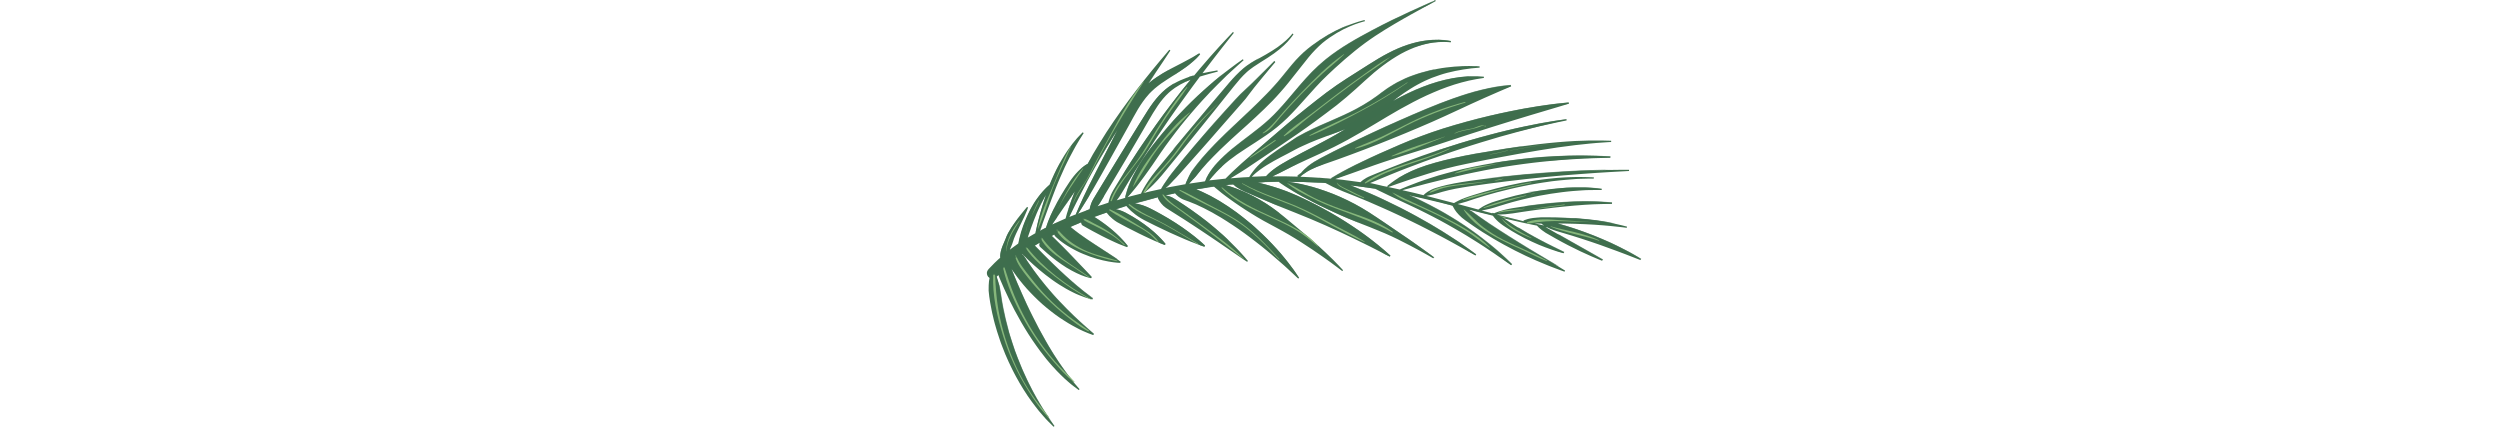 <?xml version="1.0" encoding="utf-8"?>
<!-- Generator: Adobe Illustrator 22.0.0, SVG Export Plug-In . SVG Version: 6.00 Build 0)  -->
<svg version="1.1" id="Calque_2_1_" xmlns="http://www.w3.org/2000/svg" xmlns:xlink="http://www.w3.org/1999/xlink" x="0px"
	 y="0px" viewBox="0 0 4000 682.9" style="enable-background:new 0 0 4000 682.9;" xml:space="preserve">
<style type="text/css">
	.st0{fill:#3F6E4D;}
	.st1{opacity:0.66;fill:#3F6E4D;enable-background:new    ;}
	.st2{fill:#86B77B;}
</style>
<g>
	<path class="st0" d="M1849.8,199.4c-9.4,13.6-18.7,27.1-28.1,40.6c1.1-1.7,2.3-3.4,3.4-5.1c5.7-8.4,11.6-17.1,17.8-25.7
		C1845.1,206,1847.4,202.7,1849.8,199.4z M1849.8,199.4c-9.4,13.6-18.7,27.1-28.1,40.6c1.1-1.7,2.3-3.4,3.4-5.1
		c5.7-8.4,11.6-17.1,17.8-25.7C1845.1,206,1847.4,202.7,1849.8,199.4z M1849.8,199.4c-9.4,13.6-18.7,27.1-28.1,40.6
		c1.1-1.7,2.3-3.4,3.4-5.1c5.7-8.4,11.6-17.1,17.8-25.7C1845.1,206,1847.4,202.7,1849.8,199.4z M1849.8,199.4
		c-9.4,13.6-18.7,27.1-28.1,40.6c1.1-1.7,2.3-3.4,3.4-5.1c5.7-8.4,11.6-17.1,17.8-25.7C1845.1,206,1847.4,202.7,1849.8,199.4z
		 M1849.8,199.4c-9.4,13.6-18.7,27.1-28.1,40.6c1.1-1.7,2.3-3.4,3.4-5.1c5.7-8.4,11.6-17.1,17.8-25.7
		C1845.1,206,1847.4,202.7,1849.8,199.4z M1849.8,199.4c-9.4,13.6-18.7,27.1-28.1,40.6c1.1-1.7,2.3-3.4,3.4-5.1
		c5.7-8.4,11.6-17.1,17.8-25.7C1845.1,206,1847.4,202.7,1849.8,199.4z M1849.8,199.4c-9.4,13.6-18.7,27.1-28.1,40.6
		c1.1-1.7,2.3-3.4,3.4-5.1c5.7-8.4,11.6-17.1,17.8-25.7C1845.1,206,1847.4,202.7,1849.8,199.4z M1849.8,199.4
		c-9.4,13.6-18.7,27.1-28.1,40.6c1.1-1.7,2.3-3.4,3.4-5.1c5.7-8.4,11.6-17.1,17.8-25.7C1845.1,206,1847.4,202.7,1849.8,199.4z
		 M2296.3-0.1l0.9,1.8c0,0-6.7,3.6-18.3,9.8c-5.9,3.1-12.9,7-20.9,11.5s-17.1,9.6-26.7,15.3c-4.8,2.9-9.9,5.9-15.1,9.1
		c-5.2,3.2-10.4,6.6-15.8,10.1c-5.3,3.6-10.8,7.3-16.2,11.3c-2.7,2-5.4,4-8.1,6.1c-2.7,2.1-5.4,4.3-8.1,6.4
		c-10.8,8.8-21.6,18-32.2,27.8c-2.7,2.4-5.2,4.9-7.8,7.3c-1.3,1.2-2.6,2.3-3.9,3.7l-4,3.9l-4,3.9l-1,1l-0.1,0.1l0,0l-0.2,0.2
		l-0.5,0.5l-1.9,2c-2.6,2.6-5.1,5.3-7.5,8c-9.9,10.8-19.7,22.1-29.8,33.1c-5.1,5.5-10.2,10.9-15.5,16.1c-5.3,5.1-11,10.2-16.5,14.7
		c-11.4,9.2-23,16.8-33.9,23.9c-10.9,7.1-21.1,13.5-30.3,19.9c-9.1,6.4-17,12.7-23.5,18.7c-0.3,0.2-0.5,0.5-0.8,0.8
		c-6.2,5.7-11.1,11.2-15.1,15.8c-1.7,2-3.3,3.9-4.6,5.6c-0.1,0.1-0.2,0.2-0.3,0.3c0.4,0,0.8-0.1,1.2-0.1l0,0c1.4-0.2,2.7-0.3,4-0.4
		c1.6-0.2,3.2-0.3,4.7-0.5c3.7-0.4,7.3-0.8,11-1.2c1.8-0.2,3.5-0.4,5.3-0.6c2.2-2.3,5.7-5.7,10.2-10.1c4.3-4.1,9.6-9,15.7-14.5
		c4.8-4.3,10.2-9,16-14c1.6-1.4,3.2-2.8,4.9-4.2c7.7-6.6,16-13.8,24.8-21.4c8.8-7.6,18.1-15.6,27.8-23.8s19.8-16.5,30.2-24.8
		c5.2-4.1,10.4-8.4,15.8-12.5c5.3-4.1,10.6-8.3,16.1-12.4c10.8-8.1,22-15.8,33.3-23c11.3-7.2,22.5-14.3,33.4-21.2
		s21.6-13.5,32.2-18.9c5.3-2.7,10.6-5.3,15.8-7.5c2.7-1.2,5-2.1,7.7-3.1c2.6-1,5.1-1.9,7.6-2.7c10-3.3,19.4-5.5,27.9-6.6
		c8.5-1.2,15.9-1.5,22.1-1.4c6.1,0.1,10.9,0.8,14.2,1.2c3.2,0.6,5,0.9,5,0.9l-0.3,1.9c0,0-1.7-0.2-4.9-0.4s-7.9-0.4-13.8,0
		c-5.9,0.3-13.1,1.2-21.1,3.1c-4,0.9-8.3,2.1-12.6,3.6c-4.3,1.4-8.8,3.2-13.3,5.2c-2.3,1-4.6,2.1-6.9,3.2c-2.2,1.1-4.8,2.5-7.1,3.7
		c-4.7,2.6-9.4,5.5-14.2,8.6c-9.6,6.3-19.2,13.5-28.8,21.5c-9.6,8.1-19.1,17.1-29,26s-20.2,17.7-30.8,26.1
		c-5.3,4.2-10.8,8.2-16.2,12.3s-10.8,8-16.1,12c-10.7,7.9-21.5,15.5-31.9,22.7c-10.5,7.3-20.7,14.1-30.3,20.7
		c-9.7,6.6-18.8,12.7-27.3,18.4c-8.4,5.7-16.2,10.9-23.1,15.5c-7,4.5-13.1,8.4-18.2,11.4c-2.5,1.5-4.8,2.9-6.7,4
		c6.6-0.5,13.2-1,19.9-1.5c3.3-0.3,6.6-0.4,9.9-0.5c3.6-6.3,8.2-12.1,13.2-17.4c6.2-6.5,13.1-12.2,20.2-17.5
		c7.1-5.4,14.5-10.2,21.7-15.1l10.9-7.2c1.8-1.2,3.8-2.4,5.7-3.6l3.5-2.1l2.3-1.4c15.6-8.9,32-16.3,48.1-23.2
		c8-3.5,16-6.9,23.7-10.5c7.8-3.5,15.4-7.2,22.8-11.2c7.4-4,14.6-8.2,21.6-12.8c3.5-2.3,6.9-4.6,10.3-7.1c1.7-1.2,3.4-2.5,5-3.7
		l2.7-2.1l2.7-1.9l5.2-3.8c1.9-1.3,3.9-2.6,5.8-3.8c2-1.3,3.9-2.5,5.9-3.6c1.9-1.2,3.9-2.3,5.9-3.4c8.1-4.2,16.4-8.1,25.1-11.1
		c8.5-3.2,17.3-5.6,26.1-7.8l6.6-1.5c1.1-0.3,2.2-0.5,3.3-0.7s2.2-0.4,3.3-0.7c4.4-0.9,8.9-1.5,13.4-2.1c8.9-1.1,17.9-1.9,26.8-2.2
		c6.8-0.3,13.6-0.2,20.4,0.1v-0.2l6.5,0.5v2c-8.8,0.7-17.6,1.5-26.2,3c-8.6,1.3-17.2,3.2-25.6,5.3c-4.2,1.2-8.4,2.2-12.4,3.7
		c-4.1,1.3-8.1,2.8-12.1,4.3c-2,0.7-3.9,1.6-5.9,2.5s-3.9,1.7-5.8,2.6c-3.8,1.9-7.6,3.7-11.3,5.8c-7.5,4-14.5,8.6-21.4,13.2
		c-3.3,2.5-6.9,4.7-10.1,7.2c-0.8,0.6-1.6,1.2-2.4,1.8l0,0c-0.8,0.6-1.6,1.2-2.4,1.8l-2.9,2.3c0.9-0.5,1.8-1,2.7-1.5
		c7.2-3.9,14.5-7.7,21.9-11.2c7.5-3.6,15.1-6.9,22.8-9.9c7.7-3.1,15.6-5.7,23.6-8.1c8-2.3,16.1-4.3,24.4-5.8
		c8.2-1.5,16.5-2.5,24.9-3c1.7-0.1,3.4-0.2,5.1-0.2c6.6-0.2,13.3,0.1,19.9,0.7l0,0l0,0v2l0,0c-8.1,1.1-16.1,2.6-24,4.3
		c-7.8,1.9-15.6,3.8-23.2,6.3c-7.6,2.5-15.1,5-22.5,8c-7.3,3-14.7,6.1-21.9,9.4c-7.2,3.4-14.4,6.8-21.3,10.5
		c-7.1,3.7-14.1,7.5-21.1,11.4s-13.9,8-20.8,12.1l-20.7,12.4l-20.9,12.4c-7,4.1-14.1,8.1-21.3,12.1c-3.5,2-7.2,3.9-10.9,5.8
		c-3.7,1.9-7.1,3.7-10.9,5.6c-7.4,3.6-14.7,7.1-22.1,10.6l-22.1,10.1c-5.6,2.6-11.2,5.1-16.7,7.8c-1.7,0.8-3.5,1.7-5.2,2.5
		c-7.2,3.5-14.3,7.3-21.4,10.9c-3.7,1.8-7.4,3.6-11.2,5.3c1.7,0,3.3,0,5,0c4.8-0.1,9.6-0.1,14.3-0.1c7,0.2,13.9,0.4,20.9,0.5
		c0-0.4-0.1-0.7,0-1.1l-0.4-0.6l1.2-0.8l0.3-0.2l4.4-2.8c3.3-4.2,7.2-7.9,11.4-11.2c6.3-5,13.2-9.1,20.2-12.8
		c6.9-3.7,13.8-7.2,20.7-10.7s13.9-7,20.8-10.3c7-3.4,13.9-6.8,20.9-10.1c7-3.4,14-6.6,21-9.9c7-3.3,14.1-6.4,21.1-9.7l21.2-9.4
		c7.1-3.2,14.2-6.2,21.3-9.3s14.3-6.1,21.4-9.1c7.2-3,14.3-5.9,21.6-8.7c7.2-2.9,14.6-5.6,22-8.2c3.7-1.3,7.4-2.6,11.1-3.8
		c3.7-1.3,7.5-2.5,11.2-3.6c7.5-2.3,15.1-4.5,22.8-6.3c15.3-3.8,31-6.6,46.9-7.7l0.5,1.9c-2.4,1.1-4.9,2.1-7.3,3.1
		c-1.2,0.5-2.3,1-3.5,1.5c-3.6,1.5-7.2,3-10.7,4.6c-7.1,3.1-14.2,6.2-21.2,9.3l-21,9.5l-20.9,9.7l-21,9.7l-21.1,9.5
		c-7.1,3.1-14.2,6.2-21.4,9.2c-7.1,3-14.3,6.1-21.4,9l-21.5,8.8c-7.2,2.9-14.4,5.8-21.6,8.6c-7.2,2.8-14.4,5.7-21.7,8.4
		c-7.3,2.8-14.5,5.5-21.8,8.2s-14.6,5.3-21.9,8l-22,7.7c-0.5,0.2-0.9,0.3-1.4,0.5c-6.7,2.4-13.3,5-19.5,8.1
		c-3.7,1.9-7.3,4.1-10.7,6.6c-2,1.4-3.8,2.9-5.6,4.6c6.1,0.2,12.3,0.5,18.4,0.9c3.6,0.2,7.3,0.5,10.9,0.7c0.1,0,0.3,0,0.4,0v-0.1
		c0,0,1.2,0.1,3.4,0.3c2.3,0.1,4.7,0.3,7.1,0.6c0.4,0,0.9,0.1,1.3,0.1c2.3,0.2,4.6,0.4,6.8,0.7c2.5-1.5,6.2-3.7,10.8-6.4
		c2.4-1.4,5.1-2.9,8-4.5s6.1-3.3,9.5-5.1s7.1-3.7,11-5.6c3.9-1.9,8-3.9,12.3-6c8.5-4.2,17.9-8.4,27.8-13c9.9-4.5,20.5-9.1,31.5-13.8
		c5.5-2.3,11.1-4.6,16.8-7c5.7-2.3,11.5-4.5,17.4-6.7c11.7-4.5,23.8-8.5,35.9-12.4c12.2-3.8,24.4-7.4,36.6-10.7
		c6.1-1.6,12.1-3.3,18.1-4.8s11.9-2.9,17.7-4.4c11.7-2.7,23-5.3,33.7-7.4c5.4-1.1,10.6-2.1,15.7-3.1c5.1-1.1,10-1.8,14.7-2.6
		s9.3-1.6,13.6-2.3c4.4-0.6,8.5-1.2,12.3-1.8c3.9-0.5,7.5-1,10.8-1.5c3.4-0.5,6.5-0.8,9.2-1.1c11.2-1.2,17.5-1.8,17.5-1.8l0.4,1.9
		c0,0-0.8,0.3-2.3,0.7c-2.7,0.8-7.6,2.4-14.5,4.4c-10.6,3.2-25.8,7.7-44,13.1c-9.1,2.7-18.9,5.7-29.3,8.9
		c-10.3,3.2-21.2,6.6-32.5,10.1c-11.3,3.6-22.9,7.2-34.7,11.1c-11.8,3.7-23.7,7.8-35.7,11.7c-11.9,4.1-23.9,7.8-35.7,11.7
		c-11.9,3.7-23.5,7.4-34.8,10.9c-5.6,1.8-11.1,3.6-16.5,5.4c-5.4,1.8-10.8,3.4-15.9,5.2c-10.3,3.5-20,6.8-28.9,10.1
		c-8.9,3.2-17.1,6.1-24.3,8.7c-7.3,2.5-13.7,4.8-18.9,6.6c-2.1,0.7-4,1.3-5.7,2c1.9,0.2,3.8,0.4,5.7,0.6l5.3,0.5l5.3,0.7
		c3.5,0.5,7,0.9,10.5,1.4c4.4,0.6,8.9,1.1,13.3,1.8c0.2-0.2,0.4-0.4,0.6-0.5c1.9-1.8,4.9-4.2,9.1-6.5c4.1-2.3,9.6-4.3,15.7-6.9
		c6.2-2.6,13.1-5.4,20.7-8.4c7.6-3.1,15.8-6.2,24.6-9.6c8.7-3.3,18-6.7,27.6-10.2c6.5-2.3,13.2-4.6,20-6.9c3.3-1.1,6.5-2.2,9.8-3.3
		c10.2-3.4,20.6-6.6,31-9.9c10.5-3.1,20.9-6.3,31.3-9.1c10.3-2.9,20.6-5.6,30.5-8.1c5-1.3,9.9-2.4,14.7-3.6
		c4.8-1.1,9.5-2.3,14.1-3.3c9.2-2,17.9-3.9,25.9-5.4c4.1-0.8,7.9-1.5,11.6-2.3c3.7-0.6,7.2-1.3,10.5-1.8c6.6-1.1,12.3-2.2,17-2.8
		c9.5-1.3,14.9-2.1,14.9-2.1l0.2,0.9l0.2,1c0,0-5.3,1.1-14.7,3c-4.7,0.9-10.3,2.3-16.8,3.7c-3.2,0.7-6.7,1.5-10.3,2.3
		c-3.6,0.9-7.4,1.8-11.4,2.8c-7.9,1.9-16.5,4.2-25.5,6.6c-9,2.4-18.5,5-28.3,7.8c-9.8,2.9-19.8,5.8-30.1,9
		c-10.2,3-20.5,6.5-30.9,9.8c-10.3,3.5-20.6,6.8-30.6,10.4c-10.1,3.4-19.9,7.1-29.5,10.5c-4.8,1.7-9.5,3.6-14,5.3
		c-4.6,1.7-9.1,3.4-13.4,5c-8.7,3.4-16.9,6.5-24.4,9.7c-7.5,3-14.4,5.8-20.4,8.4c-3,1.3-5.8,2.5-8.5,3.6c-2,0.8-3.9,1.7-5.7,2.3
		c1.1,0.2,2.4,0.5,3.8,0.7c3.7,0.7,8.1,1.7,13.1,3c1,0.2,2,0.5,3.1,0.8c2.7,0.5,5.4,1.1,8.2,1.6l-0.8-1.3c0,0,1.1-0.9,3.2-2.6
		c2.2-1.6,5.1-4.2,9.4-6.9c1.2-0.8,2.5-1.6,3.8-2.5c1-0.7,2.2-1.3,3.3-2c2.7-1.5,5.5-3.2,8.7-4.8c3.1-1.6,6.5-3.3,10.1-5
		c3.7-1.6,7.5-3.2,11.6-4.8c8.2-3.1,17.1-6.1,26.8-8.7c9.6-2.7,19.8-5.3,30.5-7.6c10.6-2.4,21.6-4.6,32.8-6.6s22.6-3.9,34-5.7
		c5.7-0.9,11.4-1.9,17-2.8c5.7-0.8,11.4-1.6,17-2.5c4.2-0.6,8.3-1.2,12.4-1.7c7-1,13.9-1.9,20.7-2.7c10.8-1.2,21.2-2.4,31.1-3.2
		c9.9-0.9,19.3-1.5,28-2c8.7-0.4,16.7-0.7,23.7-0.8c7.1-0.1,13.2-0.1,18.3,0c5,0,9,0.3,11.7,0.3c2.7,0.1,4.2,0.1,4.2,0.1l0.1,2
		c0,0-1.4,0.1-4.2,0.2c-2.7,0.2-6.7,0.3-11.7,0.8c-2.5,0.2-5.3,0.4-8.3,0.6c-3,0.3-6.3,0.6-9.8,0.9c-7,0.7-14.8,1.5-23.4,2.5
		c-8.6,1-17.8,2.3-27.6,3.6c-9.7,1.4-20,3-30.6,4.8c-10.6,1.7-21.5,3.6-32.7,5.6c-11.1,2.1-22.4,4.1-33.7,6.2
		c-11.3,2.1-22.6,4.2-33.6,6.5s-21.9,4.4-32.3,6.8c-10.4,2.4-20.4,4.9-29.7,7.6c-9.4,2.6-18.1,5.5-26.1,8c-4,1.3-7.9,2.5-11.6,3.7
		c-3.6,1.3-7.1,2.4-10.4,3.5c-6.5,2.3-12.2,4.2-16.9,5.8s-8.4,3.1-11,3.9c-1.6,0.6-2.6,0.9-3.3,1.1c1.1,0.2,2.1,0.4,3.2,0.6
		c5.2,1.1,10.3,2.2,15.4,3.3l0,0c0,0,1.2-0.5,3.5-1.5s5.7-2.4,10-4.1c4.3-1.8,9.6-3.7,15.7-6c3.1-1.1,6.3-2.3,9.8-3.5
		s7.1-2.3,10.9-3.5c3.8-1.2,7.8-2.5,11.9-3.8c4.2-1.1,8.5-2.4,12.9-3.6c8.8-2.6,18.4-4.7,28.1-7.1c9.8-2.2,20-4.4,30.4-6.3
		c5.2-1,10.4-1.9,15.7-2.8l0,0c5.3-0.9,10.6-1.7,15.9-2.6c10.7-1.4,21.3-3,31.9-4.1c10.5-1.3,20.9-2.1,31-3c5-0.3,10-0.6,14.9-0.9
		c4.8-0.4,9.6-0.6,14.2-0.7c4.6-0.2,9.2-0.3,13.5-0.5c4.3-0.1,8.6-0.2,12.6-0.2c4.1,0,7.9,0,11.6,0c3.7,0.1,7.2,0.1,10.5,0.2
		c3.3,0.1,6.4,0.1,9.2,0.2c2.8,0.1,5.4,0.2,7.8,0.3c9.4,0.5,14.8,0.7,14.8,0.7v2c0,0-5.4,0.1-14.8,0.4c-2.3,0-4.9,0-7.8,0.2
		c-2.8,0.1-5.9,0.2-9.1,0.3c-3.3,0.1-6.7,0.3-10.4,0.4c-3.7,0.2-7.5,0.5-11.5,0.7c-4,0.3-8.2,0.4-12.5,0.7s-8.8,0.7-13.4,1
		c-4.6,0.3-9.3,0.8-14.1,1.2c-1.7,0.2-3.4,0.3-5.1,0.5c-3.2,0.3-6.4,0.6-9.6,0.9c-9.9,1.2-20.2,2.2-30.6,3.7
		c-10.4,1.3-20.9,3-31.4,4.6c-10.5,1.8-21,3.5-31.2,5.6c-10.3,1.9-20.3,4.2-30.1,6.2c-4.9,1.1-9.6,2.2-14.3,3.3
		c-2.3,0.5-4.6,1-6.9,1.6c-2.3,0.6-4.5,1.1-6.7,1.6c-8.9,2.2-17.3,4.2-25,6.2c-3.9,1-7.6,1.9-11.1,2.8c-3.5,0.9-6.8,1.8-10,2.7
		c-3.1,0.8-6.1,1.6-8.8,2.3c-2.7,0.8-5.2,1.4-7.4,2.1c-4.5,1.2-8.1,2.2-10.5,2.8c-0.1,0-0.1,0-0.2,0.1c6.3,1.5,12.6,2.8,18.7,4.3
		c5.2,1.3,10.3,2.5,15.4,3.8l-0.2-0.4c0,0,0.9-1,2.9-2.6c0.9-0.8,2.2-1.7,3.7-2.7s3.3-2,5.4-3c4.1-2.1,9.5-3.7,15.7-5.4
		s13.2-3.3,21-4.8c7.7-1.5,16.1-2.8,25-4.1c8.9-1.2,18.2-2.5,27.9-3.7l0,0c9.7-1.2,19.7-2.3,29.8-3.4c10.2-1.1,20.5-2.2,30.9-3.1
		c20.7-1.8,41.5-3.3,61-4.5c9.7-0.6,19.2-1.1,28.1-1.5c9-0.3,17.4-0.6,25.2-0.8s15-0.3,21.3-0.5c0.2,0,0.4,0,0.5,0
		c6.1-0.1,11.5-0.1,15.9-0.2c9.1,0,14.3,0,14.3,0l0.1,1.9c0,0-5.2,0.3-14.3,0.8c-4.5,0.3-10.1,0.6-16.4,0.9
		c-6.3,0.4-13.4,0.8-21.2,1.3s-16.2,1.1-25.1,1.8c-8.9,0.7-18.2,1.5-27.9,2.2c-19.4,1.7-40,3.6-60.6,6c-10.3,1.2-20.5,2.4-30.7,3.6
		c-10.1,1.2-20.1,2.5-29.6,3.8c-9.6,1.3-19,2.6-27.7,3.9c-8.8,1.3-17,2.7-24.5,4.1c-7.5,1.5-14.3,3.1-20.3,4.8
		c-6,1.6-11,3.4-15.3,4.4c-4.4,1.1-7.7,1.7-10.3,2.1c-0.2,0-0.3,0-0.5,0.1c15.4,3.9,30.2,7.8,44.3,11.5c1.4-0.8,3.8-2.3,7.2-3.9
		c2.8-1.4,6.3-2.9,10.4-4.4c4.1-1.6,8.8-3.1,14-4.7c5.1-1.7,10.7-3.3,16.7-5.1c5.9-1.7,12.2-3.4,18.8-5.2c6.6-1.6,13.3-3.4,20.3-4.9
		c6.9-1.6,14-3,21.1-4.4c7.1-1.2,14.2-2.5,21.3-3.5c7-1.1,14-1.9,20.7-2.7c3.3-0.4,6.7-0.7,9.9-1c3.3-0.3,6.4-0.7,9.5-0.8
		c6.2-0.4,12.1-0.8,17.5-0.9c2.7-0.1,5.3-0.2,7.8-0.2s4.8,0,7,0c4.4,0,8.3,0,11.5,0.2c6.4,0.3,10,0.4,10,0.4v1.9c0,0-3.6,0-9.9,0.1
		c-3.2,0-7,0.2-11.3,0.3c-2.2,0.1-4.5,0.2-7,0.3c-2.4,0.2-5,0.4-7.7,0.6c-5.4,0.3-11.2,1-17.3,1.5c-3.1,0.3-6.2,0.7-9.4,1
		c-3.2,0.4-6.5,0.7-9.8,1.3c-6.7,1-13.5,1.9-20.5,3.2c-7,1.1-13.9,2.6-21,4c-7,1.5-14,2.9-20.8,4.6c-6.9,1.6-13.5,3.4-20,5
		c-6.5,1.7-12.7,3.5-18.6,5.2c-5.9,1.8-11.4,3.4-16.5,5.1c-2.5,0.8-5,1.6-7.3,2.4c-2.3,0.8-4.4,1.6-6.5,2.2
		c-4.1,1.3-7.8,2.3-10.9,3.1c-1.2,0.3-2.4,0.6-3.4,0.8h0.1c11.6,3.1,22.5,6.1,33,8.9c0.3-0.3,2.8-2.2,7.2-4.8c2.4-1.4,5.4-2.9,9-4.4
		c1.7-0.7,3.7-1.5,5.7-2.3c2-0.7,4.2-1.4,6.5-2.1c4.5-1.5,9.4-2.9,14.7-4.4c5.2-1.5,10.8-2.9,16.5-4.4c5.8-1.4,11.8-2.8,17.9-4
		c2.4-0.5,4.8-1,7.2-1.5c2.3-0.4,4.7-0.8,7-1.3c1.5-0.3,2.9-0.5,4.4-0.8c6.3-0.9,12.6-1.9,18.8-2.6c6.2-0.8,12.3-1.4,18.3-1.8
		c2.8-0.2,5.6-0.4,8.3-0.5c0.2,0,0.3,0,0.4,0c2.9-0.1,5.7-0.3,8.4-0.3c5.5-0.1,10.6-0.2,15.4-0.1c2.4,0,4.7,0.1,6.9,0.1
		c2.1,0.1,4.2,0.2,6.2,0.3c3.9,0.2,7.3,0.4,10,0.7c4.9,0.5,7.9,0.8,8.6,0.9h0.1l-0.1,2c0,0-3.2,0-8.7,0c-2.8-0.1-6.1,0-9.9,0.1
		c-1.9,0-4,0.1-6.1,0.1c-2.1,0.1-4.4,0.2-6.8,0.4c-4.7,0.2-9.8,0.6-15.2,1.1c-2.7,0.2-5.4,0.5-8.2,0.8s-5.7,0.6-8.6,1
		c-5.8,0.8-11.8,1.5-17.9,2.5c-6.1,0.9-12.2,2.1-18.4,3.2c-6.1,1.3-12.3,2.4-18.2,3.9c-6,1.3-11.8,2.9-17.5,4.3
		c-5.6,1.5-11.1,2.9-16.2,4.5c-5.1,1.5-10,2.9-14.4,4.4c-4.4,1.4-8.5,2.7-12.2,3.6c-3.7,1-6.9,1.6-9.7,2.2c-1.6,0.3-2.9,0.5-4.1,0.7
		c5.9,1.6,11.5,3.1,16.9,4.5l0.6-0.8c0,0,1,0.2,2.6,0.8v-0.1c0,0,0.7-0.3,2-0.9c1.3-0.5,3.3-1.2,5.7-2c4.9-1.6,12.1-3.6,20.9-5.1
		c4.4-0.8,9.2-1.4,14.2-2.2c3-0.4,6-0.8,9.2-1.3c2.2-0.3,4.5-0.6,6.7-0.9c5.5-0.7,11.2-1.4,17-2.1c5.8-0.7,11.7-1.2,17.6-1.8
		c5.9-0.5,11.9-1,17.7-1.4s11.6-0.7,17.2-0.9c5.6-0.2,11-0.3,16.1-0.4c5.1,0,10,0,14.4,0.2c2.3,0.1,4.4,0.1,6.4,0.2
		c2.1,0.1,4,0.2,5.8,0.3c3.6,0.2,6.8,0.4,9.4,0.6c5.2,0.4,8.2,0.7,8.2,0.7l-0.1,2c0,0-3,0-8.1,0.1c-2.5,0-5.7,0.1-9.3,0.2
		c0,0,0,0-0.1,0c-3.6,0.1-7.7,0.3-12.1,0.4c-4.4,0.1-9.2,0.5-14.2,0.8c-5.1,0.3-10.4,0.7-15.9,1.2s-11.2,1-17,1.6
		c-5.8,0.5-11.6,1.3-17.5,1.9c-5.9,0.7-11.7,1.4-17.5,2.2c-5.7,0.8-11.4,1.6-16.9,2.3c-5.5,0.8-10.7,1.6-15.8,2.3
		c-5,0.8-9.7,1.5-14.1,2.2c-4.4,0.6-8.4,1.1-12,1.4c-3.6,0.3-6.8,0.4-9.4,0.5c-1.5,0-2.8,0-4,0l0.1,0.1c15.5,4,29.2,7.4,40.6,10.1
		c0.6,0.2,1.2,0.3,1.8,0.4l-0.1-1c0,0,2.5-1.3,7-2.5c2.2-0.6,4.9-1.2,8.1-1.6c1.9-0.3,4-0.5,6.2-0.6c1.4-0.1,2.9-0.1,4.4-0.1
		c7.8-0.1,16.9-0.1,26.7,0.1c4.9,0.1,9.9,0.3,15.1,0.5c5.1,0.2,10.2,0.6,15.4,0.8c0.1,0,0.1,0,0.2,0c5.2,0.4,10.4,0.8,15.5,1.3
		s10.1,1,15,1.7c7.8,1,15.1,2.1,21.7,3.3c1.7,0.3,3.2,0.6,4.8,0.9c1.9,0.4,3.8,0.7,5.5,1.1c0.1,0,0.1,0,0.2,0.1
		c1.7,0.3,3.2,0.7,4.7,1c3.1,0.7,5.8,1.3,8.1,1.9c4.5,1.1,7,1.8,7,1.8l-0.4,1.9c0,0-2.6-0.3-7.1-0.9c-4.5-0.6-10.9-1.3-18.7-2
		c-3.8-0.4-8-0.7-12.4-1.1c-4.4-0.4-9.1-0.7-13.9-1c-4.8-0.2-9.8-0.6-14.9-0.8c-5.1-0.3-10.2-0.4-15.4-0.6
		c-5.2-0.1-10.3-0.3-15.4-0.4c-3.3,0-6.6-0.1-9.8-0.1c-1.2,0-2.3,0-3.5-0.1c0.5,0.2,1.1,0.3,1.7,0.4c3.9,1,8,2.3,12.4,3.6
		s9,2.8,13.8,4.4c4.7,1.6,9.7,3.2,14.6,5.1c5,1.8,9.9,3.7,14.9,5.6c9.9,3.9,19.7,8.2,28.8,12.3c4.5,2.2,8.9,4.2,13,6.3
		c4.1,2,8,4,11.5,5.9c3.5,1.8,6.8,3.6,9.6,5.2c2.8,1.6,5.3,3,7.3,4.2c4,2.4,6.3,3.8,6.3,3.8l-0.3,0.6l-0.6,1.2c0,0-9.9-3.8-24.7-9.6
		c-3.7-1.4-7.7-2.9-12-4.5c-4.2-1.6-8.7-3.2-13.4-4.9c-4.7-1.6-9.4-3.5-14.3-5.2c-4.9-1.7-9.9-3.4-14.9-5.1c-5-1.7-10-3.4-14.9-4.9
		c-4.9-1.6-9.8-3.1-14.5-4.6c-4.7-1.4-9.3-2.8-13.6-4.1s-8.5-2.5-12.2-3.6c-3.8-1.2-7.2-2.5-10.2-3.7c-1.8-0.8-3.4-1.5-4.9-2.3
		l-0.1,0.3c0,0-0.7-0.1-2.1-0.4c1.4,0.7,2.8,1.4,4.2,2.2c2.5,1.3,5,2.9,7.8,4.5c2.7,1.6,5.7,3.3,8.7,5l0.8,0.5
		c5.8,3.3,12,6.8,18.1,10.3c12.9,7.3,25.9,14.6,35.5,20.1c9.7,5.5,16.2,9.3,16.2,9.3l-0.7,1.4l-0.2,0.4c0,0-1.7-0.7-4.8-1.9
		c-1.5-0.6-3.3-1.4-5.4-2.3c-2.1-0.9-4.5-1.9-7.1-3c-5.1-2.2-11.1-5-17.4-7.9c-6.3-3-13-6.3-19.6-9.7c-6.6-3.5-13.2-6.9-19.3-10.4
		s-11.8-6.6-16.6-9.5c-4.7-3-8.4-6-10.8-8.2c-1.6-1.5-2.7-2.7-3.2-3.3c-2.2-0.4-4.5-0.9-7.1-1.4c-4.9-1.1-10.6-2.1-16.9-3.6
		c-8.5-1.8-18.1-4.1-28.9-6.6l0.2,0.1c2.6,1.6,5.3,3.5,8.2,5.4c2.9,2,6,3.9,9.2,6c1.9,1.2,3.9,2.4,5.9,3.6c1.4,0.8,2.7,1.6,4.1,2.5
		c3.4,2.1,6.9,4.1,10.4,6.2c3.5,2,7.1,4,10.6,5.9c3.5,2,7,3.8,10.4,5.6s6.7,3.5,9.8,5.1c3.2,1.6,6.1,3.1,8.9,4.5
		c11.1,5.5,18.5,9.1,18.5,9.1l-0.7,1.8c0,0-2-0.6-5.5-1.5c-1.6-0.4-3.4-1-5.6-1.7c-0.2-0.1-0.5-0.2-0.7-0.2c-2.4-0.8-5.1-1.7-8-2.7
		c-3-1-6.1-2.1-9.4-3.4c-3.3-1.3-6.8-2.7-10.4-4.1c-3.6-1.6-7.3-3.1-11-4.9c-3.7-1.7-7.5-3.5-11.2-5.4s-7.4-3.8-11-5.9
		c-3.6-1.9-7-4.1-10.4-6c-3.3-2.1-6.5-4.1-9.5-6c-3-2-5.9-3.8-8.3-5.8c-2.5-1.9-4.6-3.9-6.4-5.7c-1.8-1.8-3.3-3.5-4.4-5
		c-0.5-0.6-0.9-1.2-1.3-1.8c-6.2-1.5-12.7-3.1-19.4-4.8c-2.2-0.6-4.4-1.1-6.7-1.7c-3.6-0.9-7.2-1.8-10.9-2.8
		c-0.3-0.1-0.5-0.1-0.8-0.2c0.1,0.1,0.2,0.1,0.3,0.2c1,0.6,2,1.3,3,2.1c0.3,0.2,0.7,0.5,1,0.7c3.9,2.9,8.2,5.9,12.8,9.1
		c4.5,3.2,9.4,6.5,14.4,10c5.1,3.3,10.3,6.9,15.7,10.3c5.4,3.5,10.9,7,16.4,10.5c5.5,3.4,11,7,16.5,10.3c5.5,3.5,10.9,6.6,16.1,9.9
		c10.5,6.3,20.4,12.2,28.9,17.2c7.3,4.3,13.5,8,18.2,10.9c0.8,0.5,1.6,0.9,2.3,1.4c4.9,3,7.7,4.7,7.7,4.7l-0.8,1.8
		c0,0-3.1-1.1-8.6-3.1c-2.7-0.9-6-2.2-9.8-3.7c-1.9-0.7-3.9-1.5-6-2.3c-2.1-0.9-4.3-1.8-6.6-2.7c-4.6-1.9-9.6-3.9-14.8-6.2
		c-5.2-2.2-10.7-4.8-16.3-7.4c-11.2-5.3-23.1-11.3-34.7-17.7c-5.8-3.3-11.6-6.4-17.2-9.8c-5.7-3.3-11.1-6.7-16.4-10
		c-5.2-3.4-10.4-6.6-15-9.9c-4.7-3.3-9.2-6.3-13.2-9.2c-4.1-2.9-7.6-5.9-10.4-8.9c-2.8-2.9-5.1-5.8-6.7-8.3
		c-1.4-2.2-2.5-4.1-3.2-5.6c-0.2-0.3-0.3-0.6-0.4-0.9c-7.5-1.9-15.2-3.8-23-5.7h-0.1c-7.9-1.9-16-3.8-24.3-5.8c-4-0.9-8-1.8-12-2.7
		c-1.1-0.2-2.1-0.5-3.2-0.7c-2.2-0.5-4.3-0.9-6.5-1.4c0.3,0.1,0.5,0.2,0.8,0.3c0.8,0.3,1.6,0.7,2.4,1.1c2.8,1.2,5.5,2.4,8.3,3.7
		c7.2,3.5,14.7,7,22.1,11c7.5,3.8,14.9,8,22.4,12.2c7.3,4.3,14.7,8.6,21.7,13.2c7.1,4.4,13.9,9.1,20.5,13.7
		c6.5,4.7,12.8,9.1,18.5,13.7c5.8,4.5,11.2,8.7,16.1,12.8c2.4,2,4.8,4,7,5.9s4.2,3.7,6.2,5.5c3.9,3.5,7.2,6.5,9.8,9
		c5.3,5.1,8.3,8.1,8.3,8.1l-1.2,1.5c0,0-3.5-2.4-9.6-6.7c-0.6-0.4-1.3-0.9-1.9-1.4c-2.6-1.9-5.6-3.9-9-6.2c-2.1-1.5-4.3-3-6.7-4.7
		c-2.4-1.6-4.9-3.3-7.5-5s-5.3-3.6-8.2-5.5c-2.8-1.8-5.8-3.7-8.8-5.7s-6.2-3.9-9.4-5.9s-6.5-4-9.8-6.1c-6.8-4-13.7-8.3-20.9-12.3
		c-7.1-4.2-14.5-8.1-21.8-12.2c-7.4-3.8-14.8-7.9-22.2-11.5c-7.3-3.8-14.6-7.2-21.7-10.6c-14.2-6.7-27.4-12.9-38.8-18.2
		c-5.7-2.7-10.9-5.2-15.5-7.5c-2-1-3.9-1.9-5.6-2.8c-0.6-0.1-1.2-0.2-1.8-0.3c-0.1,0-0.1,0-0.2,0c-4.2-0.6-8.3-1.2-12.5-1.9
		c-0.9-0.2-1.8-0.3-2.8-0.4c-2.6-0.4-5.1-0.8-7.7-1.1c-0.1,0-0.2,0-0.3,0c-4.2-0.5-8.5-1-12.7-1.5c-0.5,0-1.1-0.1-1.6-0.2
		c4,1.6,8.1,3.3,12.4,5c7.1,2.8,14.4,6,22,9.3c7.5,3.4,15.4,6.8,23.2,10.7c7.9,3.7,15.8,7.6,23.7,11.6c7.8,4,15.7,8.1,23.2,12.3
		c7.6,4.1,15,8.4,22.2,12.5c7.1,4.3,14,8.3,20.4,12.3s12.5,7.9,18,11.5c2.8,1.9,5.4,3.6,7.9,5.2c2.5,1.7,4.8,3.3,7,4.9
		c4.4,3.1,8.2,5.7,11.3,8c6.2,4.6,9.7,7.1,9.7,7.1l-1.1,1.6c0,0-3.8-2.2-10.5-5.9l-0.9-0.5c-3.2-1.8-6.9-3.9-11.2-6.3
		c-4.7-2.6-9.9-5.5-15.7-8.7c-2.9-1.6-5.9-3.2-9-4.9s-6.3-3.4-9.7-5.2c-6.6-3.6-13.7-7.2-21-10.9s-14.8-7.6-22.6-11.3
		c-7.7-3.9-15.6-7.5-23.5-11.3c-7.9-3.6-15.8-7.4-23.7-10.8c-7.8-3.5-15.6-6.8-23.1-10.1c-3.8-1.5-7.5-3.1-11.1-4.6s-7.2-3-10.7-4.4
		c-7-2.8-13.6-5.4-19.6-7.8c-6-2.5-11.5-5-16.3-7.3c-4.4-2.2-8.2-4.1-11.4-5.9c-0.3,0-0.6,0-0.8,0c-1.9-0.2-3.8-0.3-5.7-0.4
		c-1.7-0.1-3.3-0.2-5-0.2c-3.6-0.2-7.2-0.3-10.8-0.5c-1.2-0.1-2.4-0.1-3.6-0.2c-5.3-0.3-10.6-0.4-15.9-0.5c-0.1,0-0.2,0-0.2,0l0,0
		c-2.8,0-5.6-0.1-8.4-0.1c-0.1,0-0.3,0-0.4,0c-2.4,0-4.9,0-7.4-0.1c-0.7,0-1.4,0-2.1,0c0.4,0.1,0.9,0.1,1.4,0.2l0,0
		c3.2,0.4,6.9,1,10.9,1.7c5.3,0.9,11.3,2.2,17.6,3.8c3.2,0.8,6.5,1.7,9.9,2.6c3.4,1.1,6.9,2.1,10.5,3.2c7.2,2.3,14.6,5.1,22.3,8
		c7.6,3.1,15.4,6.5,23.1,10.3c7.8,3.7,15.5,8,23.1,12.4c7.5,4.5,15,9.1,22.1,14c7.3,4.7,14.2,9.6,21,14.1
		c6.7,4.7,13.3,9.1,19.4,13.3c3.1,2.1,6.1,4.1,9,6.1s5.7,4,8.4,5.8c5.4,3.7,10.2,7.2,14.5,10.3s8,5.8,11.1,8
		c6.1,4.5,9.6,7.1,9.6,7.1l-0.6,0.9l-0.5,0.7c0,0-3.8-2.1-10.3-5.9c-3.3-1.9-7.3-4.1-11.9-6.6c-4.6-2.5-9.9-5.3-15.6-8.3
		c-5.7-3-12-6.2-18.6-9.5c-6.6-3.4-13.8-6.5-21.2-9.8c-7.4-3.2-15.2-6.4-23.1-9.5c-6.2-2.5-12.6-4.9-18.9-7.4
		c-1.7-0.7-3.3-1.3-4.9-2c-8-3.1-15.8-6.5-23.5-9.9c-7.6-3.5-15.2-6.8-22.4-10.3c-3.6-1.7-7.2-3.4-10.6-5.1
		c-3.5-1.8-6.8-3.4-10.1-5.1c-6.6-3.4-12.8-6.6-18.5-9.7c-2.8-1.6-5.6-3.1-8.2-4.6c-2.6-1.4-5-2.9-7.3-4.2c-0.9-0.6-1.8-1.1-2.7-1.6
		c-3.5-2.1-6.5-4-9.2-5.7c-3.3-2.1-5.8-3.8-7.5-5s-2.6-1.9-2.6-1.9l0.2-0.5c-4.4,0.1-8.8,0.2-13.2,0.3c-2.9,0.1-5.7,0.1-8.6,0.2
		c-0.8,0-1.6,0.1-2.4,0.1c-0.3,0-0.7,0-1.1,0.1l-8.1,0.5h-0.9c0.8,0.2,1.6,0.4,2.5,0.6c3.2,0.8,6.7,1.6,10.2,2.6s7.1,2,10.9,3.1
		c3.7,1.1,7.5,2.3,11.3,3.6c3.8,1.3,7.7,2.7,11.7,4.2c3.9,1.6,7.9,3.2,11.9,4.9c4,1.6,8,3.5,12,5.4c8.1,3.6,16.1,7.8,24.1,11.8
		c7.9,4.3,15.9,8.4,23.6,12.9c7.7,4.3,15.1,9,22.2,13.4c7.1,4.6,13.9,9,20.2,13.4c3.1,2.2,6.2,4.4,9.2,6.5c2.9,2.1,5.7,4.2,8.4,6.2
		s5.2,4,7.6,5.9c2.4,1.9,4.6,3.7,6.8,5.4c4.3,3.4,7.9,6.5,10.8,9c5.9,5.1,9.2,8.1,9.2,8.1l-1.1,1.6c0,0-2.7-1.3-7.6-3.8
		c-1-0.5-2.1-1.1-3.3-1.7c-1.7-0.9-3.6-1.9-5.7-3c-2.1-1.1-4.4-2.2-6.7-3.4c-2.4-1.2-5-2.6-7.6-3.9c-2.7-1.4-5.5-2.8-8.5-4.2
		c-5.9-3-12.3-6.1-19.2-9.4c-3.4-1.7-6.9-3.4-10.5-5c-3.6-1.7-7.2-3.4-11-5.2c-7.5-3.4-15.1-7-23.1-10.5
		c-7.8-3.5-15.9-6.9-23.9-10.3c-8.1-3.3-16.1-6.7-24.1-9.8c-4-1.6-7.9-3.2-11.8-4.7c-3.9-1.5-7.8-3.1-11.5-4.6
		c-0.3-0.1-0.6-0.2-0.9-0.4c-3.5-1.4-6.9-2.8-10.2-4.2c-3.6-1.5-7.2-3-10.6-4.5c-6.9-3-13.4-5.8-19.5-8.4c-3-1.3-5.9-2.6-8.7-3.8
		c-2.8-1.2-5.4-2.3-7.9-3.3c-4.9-2.2-9-4.6-12.4-6.8c-1.3-0.8-2.5-1.7-3.5-2.5s-1.8-1.5-2.6-2.1c-0.1,0-0.2,0-0.3,0
		c-0.7,0.1-1.4,0.1-2.1,0.2h-0.1c-0.8,0.1-1.7,0.1-2.5,0.2c-0.1,0-0.1,0-0.1,0c-1.2,0.1-2.5,0.2-3.7,0.4c-0.3,0-0.5,0.1-0.8,0.1
		c-0.7,0.1-1.4,0.2-2.1,0.2c0.2,0.1,0.3,0.1,0.5,0.1c4.8,1.3,10.2,3.1,15.9,5.2c5.7,2.1,11.8,4.7,18.1,7.6
		c6.4,2.9,12.8,6.4,19.4,10.1c6.6,3.8,13.2,7.9,19.7,12.5c4.4,3,8.8,6.4,13.1,9.8c2.1,1.6,4.1,3.2,6.1,4.8
		c6.2,5.2,12.5,10.3,18.5,15.4c6.1,5.1,12,10.1,17.8,14.9c5.7,4.9,11.2,9.7,16.4,14.2c5.1,4.6,9.9,9,14.3,13.2
		c4.3,4.1,8.3,7.9,11.8,11.4c3.4,3.4,6.4,6.5,8.8,9c4.8,5.1,7.5,8,7.5,8l-1.3,1.4c0,0-3.2-2.4-8.7-6.6c-2.8-2.1-6.2-4.6-10.1-7.5
		c-3.9-2.9-8.3-6-13.2-9.4c-4.9-3.5-10.2-7.1-15.8-10.9c-5.7-3.8-11.7-7.7-17.9-11.7c-6.3-4-12.7-8.1-19.5-12
		c-6.7-4-13.7-7.7-20.6-11.5c-7-3.7-13.9-7.5-20.7-11.2c-6.7-3.8-13.3-7.7-19.5-11.6c-6.2-3.9-12.3-7.7-17.8-11.5
		c-5.7-3.7-10.8-7.5-15.7-10.9c-2.4-1.8-4.7-3.4-6.9-5.1c-2.2-1.6-4.2-3.2-6.2-4.7c-3.8-3-7.1-5.9-9.9-8.1c-1.1-0.9-2-1.7-2.9-2.5
		c-1,0.1-2.1,0.3-3.1,0.4c-1,0.1-2,0.3-2.8,0.4c-1.3,0.2-2.6,0.3-3.9,0.5c-2.6,0.4-5.2,0.8-7.8,1.2c-0.4,0.1-0.8,0.1-1.2,0.2
		c-0.5,0.1-1,0.2-1.5,0.2c-0.1,0-0.3,0-0.5,0.1c-2.5,0.4-5,0.8-7.5,1.2c1.5,0.6,3,1.2,4.5,1.9c1.4,0.6,2.9,1.1,4.4,1.9
		c1.4,0.7,2.9,1.4,4.4,2.1c2.9,1.4,6,3,9.2,4.5c3,1.7,6.2,3.5,9.4,5.3c1.6,0.9,3.2,1.8,4.8,2.7c1.6,1,3.1,2,4.8,3
		c3.2,2,6.5,4.1,9.7,6.2c3.2,2.2,6.4,4.5,9.6,6.7c3.3,2.2,6.4,4.7,9.6,7.1c3.1,2.5,6.4,4.8,9.4,7.4c3.1,2.5,6.1,5.1,9.2,7.6
		s5.9,5.3,8.8,7.9c5.9,5.2,11.3,10.6,16.6,15.8c2.6,2.6,5.1,5.3,7.6,7.9c2.4,2.6,4.9,5.1,7.1,7.7c4.5,5.1,8.8,9.9,12.4,14.5
		c1.9,2.3,3.6,4.5,5.3,6.6c1.6,2.1,3.2,4.2,4.6,6.1c2.9,3.8,5.4,7.1,7.3,10c3.9,5.6,6,8.9,6,8.9l-0.2,0.2l-1.3,1
		c0,0-2.9-2.6-7.9-7.4c-2.5-2.4-5.6-5.2-9-8.4c-1.7-1.6-3.6-3.3-5.6-5.1s-4.1-3.6-6.3-5.5c-4.3-3.9-9.1-8-14.2-12.3
		c-5-4.4-10.5-8.7-16.1-13.3c-2.8-2.2-5.8-4.5-8.7-6.8c-2.9-2.4-5.9-4.6-8.9-6.8c-3-2.3-6-4.6-9.1-6.8s-6.2-4.5-9.4-6.7
		c-3.1-2.2-6.3-4.3-9.5-6.4c-3.2-2.1-6.3-4.3-9.5-6.2c-3.2-2-6.3-4-9.4-5.9c-3.2-1.9-6.3-3.6-9.4-5.4c-1.6-0.9-3.1-1.8-4.6-2.7
		c-1.6-0.8-3.1-1.6-4.6-2.4c-3-1.6-6-3.1-8.8-4.6c-2.9-1.4-5.8-2.7-8.5-4c-1.4-0.6-2.7-1.3-4-1.9c-1.3-0.6-2.7-1.1-4-1.6
		c-5.1-2-9.8-4.1-14.1-5.4c-2.1-0.7-4.1-1.6-5.8-2.6c-0.9-0.5-1.7-1.1-2.5-1.6s-1.5-1-2.2-1.6c-2-1.6-3.6-3.3-4.9-4.9
		c-1,0.2-2.1,0.4-3.1,0.6c-1.6,0.3-3.2,0.6-4.8,0.9c-0.7,0.2-1.4,0.4-2.1,0.5c-0.6,0.1-1,0.2-1.3,0.3c-0.6,0.1-1.2,0.3-1.8,0.4l0,0
		c-0.5,0.1-1.1,0.3-1.6,0.4c1.7,0.3,3.5,0.8,5.3,1.4c0.3,0.1,0.7,0.2,1,0.4c1.3,0.5,2.7,1.1,4.1,1.8c1.7,0.9,3.4,2,5.2,3.1
		c3.6,2.2,7.5,4.8,11.5,7.4c4.1,2.6,8.3,5.6,12.7,8.6c4.4,3,8.8,6.3,13.3,9.6s8.9,6.8,13.4,10.2c8.8,7.1,17.4,14.4,25.3,21.5
		c3.2,2.9,6.2,5.7,9.1,8.5c4.2,4.1,8.1,8,11.6,11.6c1.5,1.5,2.9,3,4.2,4.4c1.3,1.4,2.5,2.8,3.7,4c2.3,2.6,4.3,4.7,5.9,6.6
		c3.2,3.7,5,5.9,5,5.9l-1.3,1.4c0,0-2.4-1.5-6.5-4.3c-4-2.8-9.8-6.7-16.7-11.5c-6.9-4.7-14.9-10.2-23.5-16.1
		c-4.3-2.9-8.7-5.9-13.3-9l-13.7-9.2c-4.6-3-9.3-6.1-13.8-9.1s-9.1-5.8-13.4-8.7c-8.7-5.5-16.8-10.7-23.9-15.1
		c-3.6-2.1-6.7-4.3-9.2-6.6c-2.5-2.4-4.4-4.8-5.9-7c-1.8-2.7-2.9-5.2-3.5-6.7c-0.3,0.1-0.7,0.2-1,0.3c-0.9,0.2-1.8,0.4-2.7,0.6l0,0
		c-2,0.5-4,1-6,1.5c-6.6,1.8-13.1,3.6-19.5,5.3c-1.6,0.4-3.3,0.9-4.9,1.3c-0.1,0-0.1,0-0.1,0c-0.4,0.1-0.7,0.2-1,0.3s-0.7,0.2-1,0.3
		c0.1,0,0.2,0,0.3,0.1c2.7,0.4,5.5,1.1,8.6,2c3.3,0.9,6.8,2.1,10.4,3.7c3.6,1.5,7.3,3.4,11.1,5.4c3.8,2,7.7,4,11.6,6.3
		c3.9,2.2,7.8,4.5,11.8,6.8c3.9,2.3,7.7,4.8,11.5,7.2c3.8,2.5,7.4,4.9,10.9,7.3c3.5,2.4,6.9,4.8,10,7.2s6.1,4.6,8.8,6.7
		c5.4,4.3,9.7,8,12.7,10.7c1.5,1.4,2.7,2.4,3.4,3.2c0.8,0.8,1.2,1.2,1.2,1.2l-1,1.7c0,0-0.6-0.2-1.6-0.5s-2.5-0.9-4.4-1.5h-0.1
		c-3.8-1.4-9.1-3.4-15.4-5.9c-3.1-1.3-6.5-2.7-10.2-4.2c-3.5-1.6-7.3-3.1-11.2-4.9c-3.9-1.7-7.8-3.6-11.9-5.3
		c-4-1.9-8.1-3.7-12.1-5.7c-4.1-1.9-8.1-3.9-12.1-5.8c-3.9-1.9-7.8-3.9-11.6-5.8c-3.8-1.9-7.4-3.7-10.7-5.7c-3.3-2-6.4-4-9.1-6.1
		s-5.2-4.1-7.3-6c-2.1-2-3.9-3.8-5.3-5.4c-0.7-0.8-1.4-1.6-1.9-2.3c-2.1,0.7-4.1,1.3-6.2,2h-0.1c-2.1,0.7-4.2,1.3-6.3,2h-0.1
		c-1.3,0.4-2.5,0.8-3.7,1.2c0.7,0.1,1.4,0.3,2.2,0.5c0.2,0.1,0.3,0.1,0.5,0.1c2.5,0.6,5.1,1.5,7.7,2.6c2.8,1.1,5.6,2.7,8.5,4.3
		s5.9,3.2,8.9,5.1c3,1.7,6,3.7,8.9,5.6c5.9,3.9,11.6,8.1,16.8,12.2c2.6,2.1,5,4.2,7.3,6.1c2.2,2,4.4,4,6.3,5.9
		c3.8,3.7,6.9,7,8.9,9.3c1,1.2,1.8,2.2,2.3,2.8c0.5,0.7,0.8,1,0.8,1l-1.2,1.6c0,0-0.4-0.2-1.2-0.4c-0.8-0.3-1.9-0.7-3.4-1.3
		c-0.8-0.3-1.6-0.7-2.5-1c-0.8-0.3-1.7-0.7-2.7-1.1c-2-0.8-4.2-1.7-6.6-2.8s-5-2.2-7.7-3.5s-5.6-2.5-8.5-4c-2.9-1.4-5.9-2.9-8.9-4.3
		c-3-1.6-6.1-3-9.1-4.6c-3.1-1.5-6.1-3.1-9.1-4.6c-3-1.6-5.9-3-8.7-4.6c-2.8-1.5-5.6-2.9-8.1-4.4c-2.5-1.6-4.8-3.2-6.8-4.9
		s-3.8-3.4-5.4-4.9c-1.5-1.6-2.8-3.2-3.8-4.5c-0.2-0.3-0.4-0.6-0.6-0.8c-0.3,0.1-0.6,0.2-1,0.3c-0.2,0.1-0.4,0.1-0.6,0.2
		c-0.5,0.2-1,0.4-1.5,0.5c-0.3,0.1-0.5,0.2-0.8,0.3c-1.4,0.5-2.7,1-4.1,1.4c-3.7,1.3-7.3,2.7-10.9,4.1c-0.2,0.1-0.4,0.2-0.6,0.3
		c0.8,0.5,1.6,1,2.5,1.6c2,1.3,4.1,2.6,6.2,4.1s4.3,3,6.5,4.6s4.4,3.3,6.6,5s4.3,3.4,6.4,5.2c2.1,1.7,4.1,3.5,6,5.3
		c3.8,3.5,7.3,6.9,10.1,10c2.9,3,5.2,5.7,6.7,7.6c1.5,1.9,2.4,3.1,2.4,3.1l-0.6,0.8l-0.6,0.8c0,0-5.5-1.8-13.1-5
		c-2-0.8-4-1.7-6.1-2.7s-4.4-2-6.7-3.1c-2.3-1.1-4.7-2.2-7.1-3.4s-4.8-2.4-7.2-3.6c-4.8-2.5-9.6-5-14-7.4c-2.2-1.2-4.3-2.4-6.4-3.5
		c-2-1.1-3.9-2.2-5.7-3.2c-1.7-1-3.3-1.9-4.8-2.7c-1.4-0.9-2.1-2.4-2.4-4.2c-0.1-0.2-0.1-0.5-0.1-0.7c-0.9,0.3-1.7,0.7-2.5,1
		c-0.1,0-0.1,0-0.1,0.1c-3.2,1.3-6.3,2.6-9.5,4c-1.7,0.7-3.3,1.4-4.9,2.2c0.3,0.2,0.5,0.5,0.8,0.7c1.9,1.5,3.9,3.3,6.3,5.1
		c1.2,0.9,2.3,1.8,3.5,2.7c1.3,0.9,2.5,1.8,3.8,2.8c2.6,1.9,5.4,3.8,8.2,5.8c1.4,1,2.9,2,4.3,3c1.5,1,3,1.9,4.4,2.9
		c2.9,2.1,6,3.9,8.9,5.9c3,1.9,5.9,3.9,8.8,5.7c1.4,0.9,2.8,1.9,4.2,2.8c1.4,0.9,2.8,1.7,4.1,2.6c2.6,1.7,5.1,3.4,7.5,4.9
		c2.3,1.5,4.5,3,6.4,4.2c1.9,1.3,3.6,2.4,4.9,3.4c0.1,0,0.2,0.1,0.3,0.2c2.6,1.8,4,2.9,4,2.9l-0.7,1.8c0,0-1.9,0-5.3-0.3
		c-1.7-0.1-3.7-0.4-6-0.7s-4.9-0.7-7.7-1.2c-11.3-2-26-6-40.3-12.1c-3.6-1.4-7.1-3.1-10.5-4.8c-1.7-0.8-3.4-1.8-5.1-2.7
		s-3.3-1.8-4.9-2.7c-3.2-1.8-6.3-3.8-9.1-5.7c-2.9-1.9-5.5-4-7.9-5.8c-2.4-2-4.5-3.9-6.4-5.6c-1.2-1-2-2.3-2.4-3.6
		c-0.7,0.3-1.4,0.7-2.1,1.1c-0.7,0.3-1.4,0.7-2,1.1c0,0,0,0,0.1,0.1c1.4,1.3,3,2.8,4.7,4.5c3.4,3.3,7.3,7.1,11.5,11.4
		c2,2.1,4.2,4.2,6.3,6.4c2.1,2.3,4.4,4.4,6.5,6.7c8.7,9.1,17.3,18.1,23.9,24.9c1.6,1.7,3.1,3.3,4.5,4.8c1.4,1.4,2.5,2.7,3.5,3.7
		c2,2.1,3.1,3.4,3.1,3.4l-0.4,0.6l-0.6,1.1c0,0-1.7-0.4-4.4-1.1c-1.4-0.3-3.1-0.9-5.1-1.5c-2-0.7-4.1-1.4-6.5-2.4
		c-2.3-0.9-4.8-2.1-7.4-3.3s-5.3-2.6-8-4.1s-5.5-3.1-8.3-4.8s-5.5-3.6-8.2-5.4c-2.7-1.8-5.3-3.8-7.9-5.7s-5-3.9-7.4-5.8
		c-4.8-3.8-9-7.5-12.6-10.8c-1.8-1.6-3.4-3.1-4.9-4.4c-0.7-0.7-1.4-1.2-1.8-2s-0.5-1.8-0.4-2.9c0-0.7,0.2-1.5,0.4-2.3
		c0-0.1,0.1-0.2,0.1-0.3c-2.5,1.5-5,3-7.4,4.5c-0.2,0.1-0.3,0.2-0.4,0.3c2,2.1,4.4,4.5,7.1,7.2c2.2,2.3,4.7,4.8,7.3,7.4
		c2.6,2.6,5.3,5.3,8.1,8.1c2.8,2.8,5.8,5.7,8.8,8.6c3,2.9,6.1,5.8,9.2,8.8c3.2,2.9,6.2,5.9,9.3,8.6c3.1,2.8,6.2,5.6,9.2,8.2
		c3,2.6,5.9,5.2,8.7,7.5c2.8,2.3,5.5,4.6,8.1,6.6c1.3,1,2.5,2,3.6,2.9c1.2,0.9,2.3,1.7,3.3,2.5c2.1,1.6,3.9,3.1,5.5,4.2
		c3.1,2.3,4.9,3.7,4.9,3.7l-0.3,0.5l-0.6,1.2c0,0-2.2-0.5-5.9-1.6c-1.9-0.4-4.2-1.2-6.8-2.1c-2.6-0.9-5.5-2-8.6-3.3
		c-3.2-1.2-6.5-2.8-9.9-4.5c-1.8-0.8-3.5-1.8-5.3-2.7c-1.8-1-3.7-1.9-5.5-3c-3.6-2.1-7.4-4.3-11.1-6.7c-3.7-2.3-7.4-4.9-11.1-7.5
		c-3.6-2.6-7.2-5.3-10.7-8s-6.8-5.5-10-8.1c-3.2-2.7-6.3-5.3-9.1-7.9c-2.8-2.6-5.5-5-7.9-7.3c-4.2-4-7.7-7.5-10.3-10.1
		c-0.2,0.2-0.3,0.3-0.5,0.4c1,0.5,1.8,1.2,2.6,2.1c1,1.1,1.7,2.5,2.6,3.9c0.3,0.4,0.6,0.9,0.9,1.3c0.6,1,1.3,2.1,2,3.2
		c1.1,1.5,2.2,3.2,3.4,4.9c2.3,3.4,4.9,7.1,7.7,11c1.4,2,2.9,3.9,4.4,5.9s3,4.1,4.6,6.1c3.2,4.1,6.6,8.3,10.1,12.6
		s7.3,8.4,10.9,12.8c3.8,4.2,7.5,8.4,11.4,12.4c3.8,4.1,7.7,8,11.4,11.8c3.8,3.7,7.4,7.4,11,10.8c3.6,3.4,6.9,6.6,10.2,9.5
		c1.6,1.5,3.1,2.9,4.6,4.2s2.9,2.5,4.2,3.7c2.6,2.4,4.9,4.4,6.9,6.1c4,3.3,6.1,5.3,6.1,5.3l-0.8,1.4l-0.2,0.3c0,0-2.8-1-7.6-2.8
		c-2.5-0.9-5.3-2.2-8.7-3.7c-1.7-0.8-3.5-1.6-5.3-2.5c-1.8-1-3.7-1.9-5.7-3c-4-2-8.2-4.5-12.7-7.1c-2.2-1.3-4.4-2.7-6.7-4.2
		c-2.3-1.5-4.6-2.9-6.9-4.5c-4.6-3.2-9.4-6.6-14-10.3c-4.7-3.5-9.2-7.5-13.8-11.4c-4.4-4-8.9-8.1-13-12.3c-4.3-4.1-8.1-8.5-12-12.6
		c-3.7-4.2-7.3-8.4-10.5-12.5s-6.3-7.9-8.8-11.7c-1.3-1.8-2.6-3.6-3.8-5.3c-0.1-0.1-0.2-0.2-0.2-0.4c-0.4-0.6-0.7-1.1-1.1-1.7
		c1,2.8,2.3,5.9,3.8,9.6c1.6,4.1,3.6,8.7,5.7,13.7c2,5,4.5,10.4,7,16.2c2.5,5.7,5.3,11.7,8.1,17.9c3,6.2,5.9,12.6,9.2,18.9
		c3.2,6.4,6.6,12.9,9.9,19.3c3.6,6.3,6.9,12.8,10.5,19c1.9,3.1,3.6,6.2,5.3,9.2c1.8,3,3.7,6,5.4,8.9c1.7,3,3.6,5.7,5.4,8.5
		c1.8,2.7,3.5,5.5,5.3,8.1c3.7,5.1,6.9,10.2,10.2,14.5c1.6,2.2,3.2,4.3,4.7,6.4c1.5,2,3,3.8,4.4,5.6c1.2,1.4,2.3,2.8,3.3,4.1
		c1.5,1.8,2.8,3.5,4.1,4.9c4.3,4.9,6.7,7.8,6.7,7.8l-1.3,1.4c0,0-3.1-2.2-8.3-6.2c-2.7-1.9-5.7-4.6-9.2-7.6
		c-1.7-1.5-3.7-3.1-5.5-4.9c-1.8-1.8-3.8-3.7-5.9-5.7c-4.2-3.9-8.2-8.5-12.7-13.3c-2.3-2.4-4.3-5-6.6-7.6c-2.2-2.6-4.5-5.2-6.6-8.1
		c-2.2-2.8-4.4-5.7-6.6-8.5c-2.2-2.9-4.3-5.9-6.5-9c-2.2-3-4.3-6.1-6.4-9.2c-2.1-3.1-4.2-6.3-6.2-9.4c-4-6.4-8-12.8-11.7-19.3
		c-3.7-6.4-7.2-12.8-10.5-19c-1.7-3.1-3.2-6.2-4.7-9.3c-1.5-3-3.1-5.9-4.4-8.9c-2.7-5.8-5.4-11.3-7.7-16.5
		c-2.3-5.1-4.3-9.9-6.1-14.1c-1.1-2.8-2.2-5.3-3.1-7.5c-0.5,0.6-1.1,1.2-1.6,1.7c-0.3,0.4-0.6,0.7-0.9,1.1c1.1,3.6,2.5,7.8,3.6,12.7
		c0.1,0.6,0.3,1.2,0.4,1.8c0,0,0,0,0,0.1c0.4,1.9,0.8,3.9,1.1,6c0.6,2.8,1.1,5.8,1.5,8.8c0.7,6.2,2,12.8,3.3,19.9
		c0.5,3.5,1.5,7.1,2.3,10.8c0.9,3.7,1.5,7.5,2.6,11.2c1,3.8,2,7.7,3,11.6c0.9,3.9,2.3,7.8,3.4,11.8c2.3,7.9,5.2,15.8,7.8,23.8
		c3.1,7.9,5.8,15.9,9.2,23.5c1.6,3.8,3.1,7.7,4.9,11.4c1.7,3.7,3.4,7.4,5,11s3.5,7.1,5.2,10.5s3.3,6.8,5.1,10
		c3.6,6.4,6.7,12.6,10.2,18c1.7,2.8,3.3,5.4,4.8,7.9s3.1,4.8,4.5,7c2.8,4.4,5.3,8.2,7.6,11.3c0.8,1.1,1.5,2.1,2.2,3
		c3.1,4.3,4.7,6.7,4.7,6.7l-1.5,1.2c0,0-3.1-3.1-8.5-8.5c-2.8-2.6-5.8-6.2-9.3-10.2c-1.7-2-3.7-4.1-5.6-6.5
		c-1.8-2.4-3.8-4.8-5.8-7.4c-4.1-5.1-8.2-11-12.5-17.2c-2.2-3.1-4.2-6.4-6.3-9.7c-2-3.4-4.3-6.8-6.3-10.4c-2-3.6-4.1-7.2-6.1-10.9
		c-2.1-3.7-3.9-7.6-5.9-11.4c-4-7.7-7.4-15.8-10.9-23.7c-3.1-8.1-6.6-16.2-9.2-24.4c-1.3-4.1-2.8-8.1-4-12.2c-1.2-4-2.3-8-3.5-12
		c-1.2-3.9-2-7.9-2.9-11.7s-1.9-7.6-2.5-11.3c-1.4-7.4-2.8-14.3-3.6-20.9c-0.4-3.2-0.8-6.4-1-9.4c-0.1-3,0-5.8,0.1-8.5
		c0.2-4.5,0.6-8.4,1.4-11.9c-0.1-0.1-0.1-0.1-0.2-0.1c-0.3-0.2-0.6-0.4-0.9-0.7c-0.9-0.7-1.6-1.6-2.1-2.5c-1.8-3.1-1.5-7.1,1-9.9
		c0.3-0.4,0.7-0.8,1-1.2c2.4-2.5,5.5-5.8,9.1-9.4c1.8-1.7,3.8-3.6,5.9-5.6c1-0.9,2-1.8,3.1-2.7c0-0.6,0-1.3,0-2
		c0-1.3,0.1-2.7,0.3-4.1c0.7-5.3,2.6-10.9,5-16.2c1.2-2.7,2.4-5.4,3.4-8.1l0.4-1l0.3-0.7l0.2-0.6c0.3-0.7,0.6-1.4,0.9-2.2
		c0.8-1.7,1.6-3.3,2.3-4.7c3.2-5.9,6.7-11.3,10.2-16.2c1.7-2.5,3.5-4.8,5.1-7c0.6-0.8,1.2-1.6,1.8-2.4c1-1.3,2-2.6,3-3.8
		c1.5-1.9,2.9-3.6,4.1-5.1s2.3-2.8,3.2-3.9c1.4-1.7,2.3-2.8,2.7-3.2c0.1-0.1,0.1-0.2,0.1-0.2l0,0l0.4,0.2l1.3,0.7
		c0,0-0.5,1.6-1.5,4.2c-1,2.7-2.6,6.4-4.6,10.7c-0.1,0.3-0.2,0.5-0.4,0.8c-1.9,4.2-4.3,8.9-6.7,13.9c-1.3,2.6-2.7,5.4-4,8.2
		c-1.3,2.7-2.7,5.5-3.8,8.3c-0.6,1.4-1.1,2.7-1.6,3.9c-0.2,0.7-0.5,1.5-0.7,2.2l-0.7,2.2c-1,3.2-2.2,6.2-3.4,9
		c-0.6,1.4-1.2,2.8-1.8,4.1c3.1-2.3,6.3-4.7,9.7-7.1c1.2-0.9,2.5-1.8,3.8-2.7c1-5.1,2.2-10.6,3.9-16.4c0.6-2,1.1-4.1,1.9-6.1
		c0.7-2.1,1.4-4.1,2.1-6.2c1.6-4.1,3.1-8.3,5-12.4c1.7-4.2,3.8-8.2,5.7-12.2c1-2,2.1-3.9,3.2-5.8c1-1.9,2.1-3.8,3.3-5.6
		c1.2-1.8,2.3-3.5,3.4-5.2s2.3-3.3,3.5-4.8c2.3-3.2,4.7-5.9,6.9-8.5c2.2-2.6,4.5-4.7,6.4-6.7c1-0.9,1.9-1.9,2.8-2.6
		c0.7-0.6,1.3-1.1,1.9-1.6c2.4-5.6,4.7-11.3,7.3-16.7c2.5-5.6,5.4-11,8.2-16.2c0.3-0.5,0.6-1.1,0.9-1.6c1.1-2,2.3-4,3.4-5.9
		c1.5-2.4,2.8-4.8,4.3-7.1s2.9-4.5,4.3-6.6s2.9-4.1,4.3-6s2.7-3.8,4-5.5c1.4-1.6,2.7-3.2,3.9-4.7c1.2-1.5,2.3-2.9,3.4-4.1
		c1.1-1.2,2.2-2.3,3.1-3.3c3.7-4,6-6.2,6-6.2l1.6,1.2c0,0-1.6,2.7-4.5,7.2c-0.7,1.2-1.6,2.4-2.4,3.8c-0.8,1.4-1.7,2.9-2.7,4.5
		c-0.9,1.6-2,3.4-3,5.1c-1,1.8-2.1,3.8-3.2,5.8c-2.3,4-4.5,8.4-7,13.1c-1.3,2.3-2.4,4.7-3.6,7.2s-2.5,5-3.7,7.6
		c-2.4,5.2-4.8,10.6-7.2,16.1c-2.5,5.5-4.7,11.2-7,16.9c-2.2,5.7-4.5,11.4-6.6,17.1c-2.1,5.7-4.2,11.2-6.2,16.6
		c-3.1,8.5-6.1,16.6-8.7,23.8c-0.7,2-1.4,4-2.1,5.8c-0.7,1.9-1.4,3.7-2,5.5v0.1c0.1,0,0.2-0.1,0.3-0.1c3-1.6,6-3.2,9.2-4.7
		c0.2-0.5,0.3-1.1,0.5-1.6c0.8-2.5,1.8-5.3,2.9-8.3c1.2-3,2.5-6.2,4-9.6c1.5-3.3,3.1-6.9,4.9-10.4l0.1-0.2
		c3.5-7.1,7.5-14.5,11.8-21.7c2.1-3.7,4.4-7.2,6.6-10.8s4.5-7,6.7-10.3s4.5-6.4,6.8-9.3c2.3-2.8,4.6-5.5,6.9-7.8
		c0.3-0.3,0.6-0.6,0.9-0.9c1.9-1.9,3.9-3.6,5.6-5.1c2-1.8,4-3.1,5.6-4.2c1.4-1,2.7-1.6,3.6-2.1c0.9-1.7,1.8-3.3,2.7-5
		c1.9-3.4,3.7-6.8,5.6-10.2l10.7-17.8l11-17.6c3.8-5.8,7.6-11.5,11.5-17.2l11.9-17c4-5.6,8.1-11.2,12.2-16.8l12.5-16.6l12.8-16.3
		c4.3-5.4,8.6-10.8,13-16.1c7.8-9.6,15.9-19.1,24-28.6l-0.1-0.1l2.8-3.1l1.6,1.2c-3.8,5.7-7.5,11.6-11.4,17.3
		c-3.8,5.7-7.6,11.4-11.5,17.1l-0.8,1.2l-11.6,17.2c0.5-0.5,1.1-0.9,1.6-1.4c2-1.5,3.9-3,5.8-4.5c2-1.4,3.9-2.8,5.8-4.1
		c6.6-4.5,13-8.2,19.1-11.6c1-0.6,2.1-1.1,3.1-1.7c7-3.7,13.4-7,19.1-9.9s10.5-5.6,14.5-7.8c2.9-1.7,5.4-3.1,7.3-4.2
		c0.7-0.4,1.3-0.8,1.9-1.1c2.1-1.3,3.2-1.9,3.2-1.9l1.4,1.4c0,0-0.8,1-2.5,2.9c-1.6,1.9-4.2,4.5-7.7,7.6c-1.7,1.6-3.7,3.3-5.9,5
		c-1.1,0.9-2.3,1.8-3.4,2.7c-1.2,1-2.5,1.8-3.8,2.8c-5.2,3.8-11.3,7.8-17.9,12.1c-0.6,0.4-1.2,0.8-1.8,1.1
		c-6.1,3.9-12.6,8-19.1,12.5c-1.7,1.3-3.5,2.6-5.3,4c-1.7,1.4-3.4,2.8-5.2,4.2c-1.6,1.5-3.2,2.8-4.9,4.5c-0.9,0.9-1.7,1.7-2.6,2.6
		l-1.3,1.3l-1,1.2c-6.2,6.8-11.7,14.8-16.9,23.3c-5.1,8.6-10,17.7-15,26.9c-10.2,18.2-20.3,36.4-29.8,53.4
		c-4.8,8.5-9.4,16.8-13.8,24.6s-8.6,15.1-12.5,21.9c-2.6,4.5-5.1,8.8-7.5,12.8c-1.1,1.9-2.3,3.8-3.4,5.6c-3.3,5.4-6.2,10.1-8.7,14
		c-1.9,2.9-3.4,5.4-4.7,7.3l-0.5,0.7c0.9-0.4,1.8-0.7,2.8-1.1c3.4-1.3,6.9-2.6,10.3-3.9c1.7-0.7,3.6-1.3,5.3-2
		c0.4-2.5,1.2-5.8,2.8-9.8c1.5-4.1,4.4-8.6,7.5-13.7c3.1-5.2,6.7-11,10.5-17.3c7.7-12.7,16.6-27.5,26.4-43.3
		c4.8-7.9,9.9-16.1,15-24.4c5.1-8.3,10.3-16.7,15.5-25.1c5.3-8.4,10.4-16.8,15.8-25.1s11.2-16.2,17.7-23.3c3.3-3.5,6.7-6.8,10.3-9.8
		c0.9-0.8,1.7-1.5,2.8-2.2c0.9-0.7,1.8-1.3,2.7-2c1.8-1.3,3.8-2.5,5.7-3.8c0.9-0.5,1.8-1,2.7-1.5l0,0c6.7-3.8,13.4-6.7,19.8-9
		c1.5-0.5,2.9-1,4.3-1.5c2.3-0.7,4.5-1.4,6.7-2c0.4-0.1,0.9-0.2,1.3-0.4c2.8-3.4,5.5-6.6,8.2-9.8c6-7.1,11.7-13.7,17.1-19.8
		c5.3-6.1,10.3-11.6,14.8-16.5c4.4-4.9,8.3-9.1,11.6-12.5c6.5-6.8,10.2-10.8,10.2-10.8l1.5,1.3c0,0-3.3,4.2-9.2,11.6
		c-2.9,3.7-6.5,8.2-10.5,13.3c-4.1,5.1-8.6,11-13.5,17.4c-5,6.4-10.3,13.3-15.8,20.7c-0.4,0.6-0.9,1.2-1.3,1.7
		c0.2,0,0.4-0.1,0.5-0.1c0.5-0.1,1.1-0.3,1.6-0.3c3-0.7,5.7-1.3,8.2-1.7c8.7-1.7,13.7-2.5,13.7-2.5l0.4,1.6l0.1,0.3
		c0,0-0.2,0.1-0.6,0.2c-1.6,0.4-6,1.6-12.7,3.4c-4.1,1.1-9,2.5-14.5,4.2c-0.1,0-0.2,0.1-0.3,0.1c-0.1,0-0.3,0.1-0.4,0.1
		c-3.9,5.3-7.9,10.7-12.1,16.3c-5.9,8.1-12.1,16.5-18.2,25.1c-6.2,8.5-12.3,17.4-18.5,26.2c-6,8.9-12.2,17.7-18,26.5
		c-5.9,8.7-11.6,17.4-17.1,25.9c-5.4,8.5-10.7,16.6-15.6,24.4c-4.9,7.8-9.5,15.2-13.7,22.1c-4.2,6.8-8,13.2-11.3,18.8
		c-2.9,5-5.8,9.3-8.6,12.7c4.2-1.2,8.4-2.5,12.7-3.7c0.3-0.1,0.6-0.2,0.9-0.3l-0.2-0.1c0,0,0-0.2,0.1-0.5c0.1-0.5,0.3-1.5,0.7-2.8
		c0.5-2.1,1.4-5.3,2.6-9.1c1.2-3.9,3-8.5,5.3-13.7c0.5-1.2,1.1-2.4,1.6-3.7c0.7-1.5,1.4-3,2.1-4.5c1.5-2.8,3-5.7,4.7-8.8
		c1.6-3.1,3.4-6.2,5.3-9.4c2-3.2,4-6.5,6.2-9.8c2.2-3.3,4.5-6.7,7-10c0.9-1.2,1.7-2.4,2.6-3.6l0,0c1.6-2.2,3.3-4.4,5-6.6
		c5.4-6.8,10.9-13.9,16.8-20.8c5.7-7,11.9-13.9,18-20.9c6.3-6.7,12.5-13.6,18.9-20c6.3-6.6,12.9-12.7,19.1-18.7
		c3.2-2.9,6.3-5.8,9.4-8.6s6.1-5.5,9.1-8.1s5.9-5.1,8.7-7.5c2.8-2.5,5.7-4.7,8.3-6.9c1.8-1.5,3.6-2.9,5.4-4.3
		c0.8-0.7,1.6-1.3,2.4-1.9c2.5-1.9,4.9-3.7,7.1-5.4c4.5-3.4,8.3-6.4,11.6-8.7c6.6-4.7,10.3-7.3,10.3-7.3l1.3,1.5
		c0,0-3.4,3.1-9.4,8.4c-3,2.6-6.6,5.9-10.7,9.7c-2,1.9-4.2,3.9-6.5,6c-2.2,2.2-4.6,4.5-7,6.9c-2.4,2.4-5,4.9-7.6,7.5s-5.3,5.3-8,8.1
		c-2.8,2.7-5.6,5.7-8.3,8.7c-2.8,3-5.7,6-8.6,9.2c-5.7,6.4-11.6,12.9-17.3,19.7c-5.9,6.7-11.5,13.8-17.3,20.8
		c-5.5,7.2-11.2,14.2-16.4,21.4c-5.4,7.1-10.4,14.3-15.2,21.2c-4.8,7-9.4,13.8-13.7,20.2c-2.2,3.2-4.4,6.3-6.5,9.2
		c-2.2,3-4.2,5.9-6.2,8.6c-2,2.7-4,5.4-5.8,7.8c-1.8,2.5-3.6,4.8-5.3,7c-1.7,2.2-3.4,4.2-4.9,6.1c-1.6,1.8-2.9,3.6-4.3,5.2
		c-0.5,0.6-1,1.1-1.4,1.6c-2,2.3-3.7,4.1-5,5.4c-0.2,0.2-0.4,0.4-0.5,0.5c1.3-0.4,2.6-0.8,3.9-1.1c0.5-0.1,0.9-0.3,1.4-0.4
		c3.2-0.9,6.5-1.7,9.8-2.5c2.3-0.6,4.7-1.2,7-1.8l-0.3-0.2c0,0,0.6-1.3,1.8-3.7c1.2-2.4,3-5.8,5.6-9.9c2.6-4.2,5.8-9.1,9.8-14.5
		c4-5.5,8.9-11.3,14.2-17.7c6-7.3,12.6-15.2,19.6-23.7c5.3-6.4,10.9-13.1,16.6-20c13.3-15.9,27.6-32.9,41.8-49.9
		c7.1-8.4,14.3-16.9,21.4-25.2s13.8-16.6,21.3-24.3c3.7-3.8,7.5-7.4,11.5-10.8c1-0.8,2-1.6,3-2.4l1.5-1.2l1.5-1.1
		c2.1-1.5,4.2-2.9,6.2-4.2c4.4-2.8,8.7-5.2,12.9-7.5c3.7-2.1,7.3-4,10.7-6c7.2-4.1,13.6-8.2,19.1-12c5.4-3.9,9.9-7.6,13.5-10.8
		c3.6-3.3,6.1-6,7.8-8c1.6-2,2.5-3,2.5-3l1.6,1.2c0,0-0.8,1.1-2.3,3.3c-1.6,2.1-4,5.2-7.3,8.8c-3.3,3.6-7.7,7.7-13,12.1
		c-5.3,4.3-11.6,8.8-18.7,13.4c-7.1,4.6-14.9,9.2-22.6,14.5c-1.9,1.3-3.8,2.7-5.7,4.2l-1.4,1.1l-1.4,1.1c-0.9,0.8-1.8,1.6-2.7,2.4
		c-3.6,3.3-7.1,6.8-10.4,10.6c-6.7,7.6-13.2,16.1-20.1,24.6c-6.8,8.5-13.7,17.1-20.6,25.8c-13.9,17.2-27.8,34.4-40.9,50.6
		c-13.1,16-25.4,31.1-35.9,43.9c-5.2,6.5-10.1,12.3-14.7,17.3s-8.8,9.2-12.4,12.5s-6.6,5.8-8.7,7.4c-0.2,0.2-0.3,0.3-0.5,0.4
		c2.9-0.7,5.8-1.5,8.8-2.3c5.9-1.4,11.8-2.6,17.7-3.9l0,0c0.3-0.1,0.7-0.1,1-0.2c1-1.8,2.4-4.1,4.3-6.9c4.1-6.4,10.4-15.3,18.6-25.3
		c8.2-10.1,17.8-21.8,28.3-34.2c5.3-6.2,10.7-12.6,16.3-19c5.6-6.5,11.3-12.9,17.1-19.4c11.5-13,23.1-25.8,34.1-37.8
		c5.4-6.1,11-11.6,16.6-16.6s10.6-10,15.2-14.5c9.2-9.2,16.9-16.8,22.3-22.2s8.4-8.5,8.4-8.5l1.5,1.3c0,0-2.8,3.3-7.7,9.1
		c-2.2,2.5-4.7,5.5-7.5,9c0,0,0,0.1-0.1,0.1c-3.6,4.4-7.8,9.4-12.4,15.1c-4.1,5-8.6,10.5-13,16.5c-2.2,3-4.5,6.1-6.9,9.1
		s-5.1,6-7.8,9c-10.7,12.2-22.1,25.2-33.5,38.2c-5.7,6.5-11.3,13-16.9,19.4s-11.2,12.7-16.5,18.7c-10.8,12.1-20.8,23.4-29.4,33.1
		c-4.6,5.2-9,9.9-12.9,13.8c-3.3,3.4-6.4,6.3-9,8.7c-0.5,0.5-1.1,0.9-1.6,1.4c-0.1,0.1-0.2,0.1-0.3,0.2c1.6-0.3,3.3-0.7,4.9-1.1
		c3.5-0.6,7-1.3,10.5-1.9c5.4-1,10.8-2,16.3-3c0-0.1,0.1-0.3,0.2-0.4c0.4-0.9,0.8-1.8,1.2-2.9c0.9-2,1.8-4.2,3.1-6.7
		c1.2-2.5,2.5-5.4,4.3-8.3c0.8-1.5,1.9-2.9,3-4.3c1.1-1.5,2.2-2.9,3.4-4.5c1.2-1.5,2.3-3.1,3.6-4.7c1.3-1.6,2.6-3.2,4-4.9
		c1.4-1.6,2.8-3.4,4.2-5.1c1.5-1.7,3-3.4,4.6-5.2s3.2-3.6,4.8-5.4c1.7-1.8,3.4-3.6,5.2-5.5c1.7-1.9,3.5-3.7,5.3-5.6
		c1.8-1.9,3.7-3.8,5.6-5.7c7.6-7.7,15.8-15.5,24.4-23.6c8.5-8,17.3-16.3,26.2-24.7c8.9-8.4,17.7-17.1,26.3-25.9
		c4.3-4.4,8.6-8.8,12.6-13.4c4.1-4.5,8.1-9.1,11.9-13.8c7.8-9.3,15.1-19,23.1-27.8c4-4.4,8.2-8.5,12.4-12.4c2.2-1.9,4.3-3.8,6.5-5.6
		c2.2-1.7,4.3-3.4,6.5-5.1c8.9-6.6,17.5-12.3,25.7-17.1s16.1-8.7,23.1-11.8c3.7-1.7,7.3-3.1,10.6-4.4c2.9-1.1,5.6-2.1,8.1-2.9
		c2.6-0.9,5-1.7,7-2.3c2.1-0.6,3.8-1.2,5.3-1.5c2.9-0.8,4.4-1.2,4.4-1.2l0.6,1.9c0,0-1.5,0.4-4.4,1.2c-1.4,0.4-3.2,0.9-5.2,1.6
		c-2.1,0.6-4.3,1.4-6.9,2.4c-5.1,2-11.3,4.5-18.1,7.9c-6.8,3.5-14.2,7.8-21.9,13.1c-3.9,2.6-7.6,5.6-11.5,8.7
		c-3.7,3.3-7.6,6.8-11.2,10.6c-1.8,1.8-3.6,3.9-5.5,5.9c-1.7,1.9-3.5,4.1-5.3,6.2c-3.5,4.3-6.9,8.7-10.5,13.2
		c-7.1,9-14.5,18.5-22.3,28.1c-3.9,4.8-7.9,9.6-12.1,14.3c-4.1,4.8-8.5,9.4-12.8,14c-8.8,9-17.9,17.8-27,26.2
		c-9,8.4-18,16.5-26.8,24.3c-8.7,7.8-17,15.4-24.7,22.8c-1.9,1.8-3.8,3.6-5.7,5.4c-1.8,1.8-3.6,3.6-5.4,5.4
		c-1.8,1.8-3.5,3.5-5.2,5.2s-3.3,3.5-4.9,5.1c-1.6,1.7-3.1,3.3-4.7,4.9c-1.4,1.7-2.9,3.3-4.2,4.8c-1.4,1.6-2.7,3.1-4.1,4.6
		c-1.1,1.2-2.1,2.5-3.1,3.7c-0.2,0.3-0.4,0.5-0.6,0.7c-2.3,2.9-4.5,5.6-6.5,8.1s-4.2,4.5-6.1,6.5c-1.2,1.2-2.3,2.4-3.2,3.5
		c-0.4,0.5-0.9,1-1.3,1.5c6.7-1,13.4-2,20.1-2.9c1.7-0.3,3.4-0.5,5.1-0.8c0.6-1.4,1.3-2.9,2.1-4.5c0.9-1.9,2.1-4.1,3.4-6.3
		c3.5-5.7,8.4-12.4,14.8-19.2c6.4-6.9,14.1-14.1,22.9-21.4c8.8-7.3,18.8-14.7,29-22.5c10.3-7.8,20.8-16,30.8-25.2
		c5.1-4.7,9.8-9.5,14.6-14.7c4.8-5.1,9.5-10.5,14.2-16c9.5-11,18.9-22.7,29.2-34c2.5-2.8,5.1-5.7,7.8-8.4l2-2.1l0.5-0.5l0.6-0.6l1-1
		l8.1-7.8c1.3-1.3,2.9-2.5,4.3-3.8c2.9-2.5,5.8-5.2,8.8-7.5c11.8-9.5,24.3-17.8,36.6-25.3s24.5-14,36-20.2
		c11.6-6.1,22.5-11.8,32.8-16.8c20.5-10,37.8-17.6,49.9-23.1c7.3-3.3,12.7-5.7,15.8-7.1C2295.2,0.4,2296.3-0.1,2296.3-0.1z
		 M2455.4,357.4c1.7,0.4,3.3,0.7,4.8,1.1l0,0c0,0,0.5,0.1,1.5,0.4c1.3,0.3,2.6,0.5,3.7,0.8c2.1,0.4,3.7,0.8,5.2,1.1
		c-1.1-0.7-2-1.3-2.7-1.7c-1.1-0.8-1.6-1.2-1.6-1.2v-0.2c-0.8,0-1.6,0-2.3,0.1C2461,357.6,2458.1,357.5,2455.4,357.4z M1755.9,330.2
		c2.1-0.7,4.2-1.5,6.4-2.2c0.1,0,0.2-0.1,0.4-0.1c3.5-1.2,7.1-2.4,10.7-3.6c0.5-2.4,1.3-5.3,2.5-8.7c0.8-2.3,1.8-4.7,3.1-7.2
		c1.3-2.6,2.9-5.2,4.6-8c3.4-5.7,7.2-12,11.5-18.9c0.7-1.1,1.4-2.2,2-3.3c3.7-5.9,7.7-12.2,11.9-18.8c2.5-3.9,5.1-7.9,7.8-12
		c1.6-2.4,3.2-4.9,4.8-7.3c1.1-1.7,2.3-3.4,3.4-5.1c5.7-8.4,11.6-17.1,17.8-25.7c2.3-3.3,4.6-6.5,6.9-9.8c3.9-5.5,7.9-11,11.9-16.4
		c6.5-8.6,12.9-17.3,19.5-25.7c6.4-8.5,13-16.6,19.4-24.5c1.4-1.7,2.8-3.4,4.1-5.1c0.1-0.1,0.1-0.1,0.2-0.2c-1.3,0.5-2.6,1.1-4,1.6
		c-1.2,0.5-2.4,1-3.6,1.6c-5.7,2.6-11.5,5.8-17.2,9.7c-1.6,1.3-3.3,2.3-5,3.7c-0.8,0.7-1.7,1.3-2.6,2.1c-0.7,0.6-1.6,1.4-2.4,2.1
		c-3.2,2.9-6.2,6.1-9.1,9.5c-5.8,6.9-11,14.7-16,22.9s-9.9,16.9-14.8,25.4l-14.9,25.5c-5,8.4-9.8,16.7-14.5,24.7
		c-9.4,16-18.4,30.8-26,43.6c-3,5-5.8,9.7-8.4,14c-0.7,1.2-1.4,2.3-2,3.4C1761.3,322.4,1758.8,326.9,1755.9,330.2z M1730.9,307
		c-3,6.1-6.1,12.2-9.3,18.3c-2.9,6.2-5.9,12.3-9,18.4c-0.5,1.1-1,2.3-1.6,3.4c3.3-1.4,6.7-2.8,10.2-4.1l0.1-0.3
		c0.9-2.1,2.5-6,4.9-11.3c1.8-4.2,4.1-9.2,6.8-15c2.7-5.7,5.8-12.2,9.3-19.2s7.3-14.6,11.4-22.5s8.4-16.4,12.8-25
		c6.9-13.3,14.1-27.4,21.4-41.6c-2.1,3.3-4.2,6.7-6.4,10l-10.8,17.5l-10.4,17.6l-8.4,14.7l-1.7,3.1c-3.2,6-6.6,11.9-9.9,17.9
		l-4.7,9.1L1730.9,307z M1683.3,359.4c2.5-1.2,5.1-2.4,7.7-3.6c1.6-0.7,3.3-1.5,4.9-2.2c3-1.3,6-2.6,9-4c0.7-2.7,1.4-5.4,2.2-8
		c0.5-1.7,1.1-3.3,1.6-4.9l0,0c1.6-4.9,3.2-9.9,5-14.8c2-5.3,4-10.5,6.1-15.8c-3.1,4.6-6.3,9.3-9.6,14c-2.4,3.5-4.8,7-7.2,10.5
		l-11.6,16.9c-2.6,3.8-5,7.3-7.2,10.5C1684,358.4,1683.6,358.9,1683.3,359.4z M1644.1,380.5c0.3-0.2,0.6-0.4,0.9-0.6
		c3.7-2.2,7.6-4.5,11.6-6.8c0.2-0.8,0.3-1.6,0.5-2.5c0.6-2.9,1.3-6,2.1-9.4c0.5-2.3,1.1-4.6,1.7-7.1c0.6-2.4,1.3-5,2-7.5
		c1.3-5.2,2.9-10.6,4.6-16.2c1.7-5.6,3.5-11.3,5.6-17.2c0.1-0.4,0.3-0.7,0.4-1.1c-0.1,0.1-0.2,0.3-0.2,0.4c-1.3,2.2-2.8,4.6-4,7.1
		c-0.8,1.7-1.8,3.3-2.7,5c-0.9,1.7-1.7,3.5-2.6,5.3s-1.7,3.7-2.6,5.5c-0.8,1.9-1.7,3.8-2.6,5.8c-1.7,3.9-3.3,7.9-4.8,11.9
		c-1.6,4-3,8.1-4.5,12.1c-1.3,4-2.8,8-4.1,11.8c-0.2,0.5-0.3,0.9-0.5,1.3C1644.6,379.1,1644.4,379.8,1644.1,380.5z M2077.9,281.9
		c0.3-0.4,0.5-0.8,0.8-1.3l-0.6,0.6C2077.9,281.4,2077.9,281.6,2077.9,281.9z M2002.9,282.8l7.8-0.3l11-0.5l0,0c1.3-0.1,2.6,0,4-0.1
		c4.7-5.2,10.2-9.7,15.9-13.7c6.7-4.7,13.9-8.6,21-12.7c7.1-4,14.3-7.8,21.5-11.6l21.6-11.2c7.1-3.7,14.3-7.5,21.2-11.3
		c3.4-1.9,7-4,10.5-5.9l10.3-6.1c1.6-0.9,3.2-1.9,4.7-2.8c-6.7,2.7-13.5,5.3-20.3,7.7c-3.3,1.3-6.6,2.5-9.9,3.7
		c-4.9,1.8-9.7,3.6-14.5,5.5c-8,3.1-15.9,6.5-23.6,10.1l-5.8,2.7c-1.9,1-3.7,1.8-5.6,2.9l-11.6,6.2c-7.8,4-15.5,8-23,12.2
		c-7.5,4.2-14.8,8.6-21.7,13.6C2011.7,274.6,2007.1,278.4,2002.9,282.8z M1849.8,199.4c-9.4,13.6-18.7,27.1-28.1,40.6
		c1.1-1.7,2.3-3.4,3.4-5.1c5.7-8.4,11.6-17.1,17.8-25.7C1845.1,206,1847.4,202.7,1849.8,199.4z M1849.8,199.4
		c-9.4,13.6-18.7,27.1-28.1,40.6c1.1-1.7,2.3-3.4,3.4-5.1c5.7-8.4,11.6-17.1,17.8-25.7C1845.1,206,1847.4,202.7,1849.8,199.4z
		 M1849.8,199.4c-9.4,13.6-18.7,27.1-28.1,40.6c1.1-1.7,2.3-3.4,3.4-5.1c5.7-8.4,11.6-17.1,17.8-25.7
		C1845.1,206,1847.4,202.7,1849.8,199.4z M1849.8,199.4c-9.4,13.6-18.7,27.1-28.1,40.6c1.1-1.7,2.3-3.4,3.4-5.1
		c5.7-8.4,11.6-17.1,17.8-25.7C1845.1,206,1847.4,202.7,1849.8,199.4z M1849.8,199.4c-9.4,13.6-18.7,27.1-28.1,40.6
		c1.1-1.7,2.3-3.4,3.4-5.1c5.7-8.4,11.6-17.1,17.8-25.7C1845.1,206,1847.4,202.7,1849.8,199.4z M1849.8,199.4
		c-9.4,13.6-18.7,27.1-28.1,40.6c1.1-1.7,2.3-3.4,3.4-5.1c5.7-8.4,11.6-17.1,17.8-25.7C1845.1,206,1847.4,202.7,1849.8,199.4z
		 M1849.8,199.4c-9.4,13.6-18.7,27.1-28.1,40.6c1.1-1.7,2.3-3.4,3.4-5.1c5.7-8.4,11.6-17.1,17.8-25.7
		C1845.1,206,1847.4,202.7,1849.8,199.4z M1849.8,199.4c-9.4,13.6-18.7,27.1-28.1,40.6c1.1-1.7,2.3-3.4,3.4-5.1
		c5.7-8.4,11.6-17.1,17.8-25.7C1845.1,206,1847.4,202.7,1849.8,199.4z"/>
	<path class="st1" d="M1616.4,537.4c2.3,7.9,5.2,15.9,7.8,23.9c3.1,7.8,5.8,15.9,9.2,23.5c1.6,3.8,3.1,7.7,4.9,11.4
		c1.7,3.7,3.4,7.4,5.1,11c1.6,3.6,3.5,7.1,5.2,10.5s3.3,6.8,5.2,10c3.6,6.4,6.7,12.6,10.2,18c1.7,2.8,3.2,5.4,4.8,7.9
		c1.5,2.5,3.1,4.8,4.5,7c2.8,4.4,5.3,8.2,7.6,11.3c0.8,1.1,1.5,2.1,2.2,3c-3.8-4.3-7.3-9-10.5-13c-12.2-15.5-23.2-31.9-32.7-49
		c-19.2-34.3-32.9-71.3-40.5-109.5c-2.1-10.8-3.8-21.6-4.9-32.5c-0.6-5.4-1-10.7-1.3-16.1c-0.2-4.5,1-11.5-0.5-15.7
		c2.2,6.1,4.5,12.2,6.8,18.3c0,0,0,0,0,0.1c0.4,1.9,0.8,3.9,1.1,6c0.6,2.8,1.1,5.7,1.5,8.8c0.7,6.2,2,12.8,3.3,19.9
		c0.6,3.5,1.5,7.1,2.3,10.8s1.5,7.5,2.6,11.3c1,3.8,2,7.7,3,11.6C1613.9,529.5,1615.2,533.4,1616.4,537.4z"/>
	<path class="st1" d="M1635,469.2c2.6,5.7,5.3,11.7,8.1,17.9c3,6.1,5.9,12.5,9.2,18.9c3.2,6.4,6.6,12.9,9.9,19.3
		c3.6,6.3,6.9,12.9,10.5,19c1.8,3.1,3.5,6.2,5.3,9.2s3.7,6,5.4,8.9c1.7,3,3.6,5.7,5.4,8.5c1.8,2.7,3.5,5.5,5.3,8.1
		c3.6,5.1,6.9,10.2,10.2,14.5c1.6,2.2,3.2,4.4,4.7,6.4s3,3.8,4.4,5.6c1.2,1.4,2.3,2.8,3.3,4.1c-49.7-50.5-87.1-112.6-107.6-179.4
		c-1-3.3-0.8-8.4,2.7-8.4c2.1,0,3.6,2.1,4.6,4c1,1.8,2,3.6,3,5.4c-0.4-0.6-0.7-1.1-1.1-1.7c1.1,2.8,2.4,5.9,3.8,9.6
		c1.6,4.1,3.6,8.7,5.7,13.7C1630,458.1,1632.5,463.4,1635,469.2z"/>
	<path class="st1" d="M1643.3,416.9c1.1,1.6,2.2,3.2,3.4,4.9c2.3,3.4,4.9,7.1,7.7,11c1.4,2,2.9,3.9,4.4,5.9s3,4.1,4.6,6.1
		c3.2,4.1,6.6,8.3,10.2,12.6c3.4,4.3,7.3,8.4,10.9,12.7c3.8,4.2,7.5,8.4,11.4,12.4c3.8,4.1,7.6,8,11.4,11.8c3.8,3.7,7.4,7.4,11,10.8
		c3.6,3.4,7,6.6,10.2,9.5c1.6,1.5,3.1,2.9,4.6,4.2s2.9,2.5,4.2,3.7c2.6,2.4,4.9,4.4,6.9,6.1c3.9,3.3,6.1,5.3,6.1,5.3l-0.8,1.4
		c-42.3-30.1-80.6-65.7-113.3-105.7c-3-3.7-6.1-7.6-7.1-12.2c-1-4.6,0.7-10.1,5.1-11.9c2.4,2.7,4.8,5.5,7.2,8.2
		C1641.9,414.8,1642.6,415.8,1643.3,416.9z"/>
	<path class="st1" d="M1649.6,386.7c2.1,1.9,4.3,3.7,6.5,5.6c-0.1,0.1-0.3,0.2-0.4,0.3c2,2.1,4.4,4.5,7.1,7.2
		c2.2,2.3,4.7,4.8,7.3,7.4c2.6,2.6,5.3,5.3,8.2,8.2c2.8,2.8,5.8,5.7,8.8,8.6c3,2.9,6.1,5.9,9.2,8.8c3.2,2.9,6.2,5.9,9.3,8.6
		c3.1,2.8,6.2,5.6,9.2,8.2c3,2.6,6,5.2,8.8,7.5s5.5,4.6,8,6.6c1.3,1,2.5,2,3.6,2.9c1.2,0.9,2.3,1.7,3.3,2.5c2.1,1.6,3.9,3.1,5.5,4.2
		c3.1,2.3,4.9,3.7,4.9,3.7l-0.3,0.5c-30-19-58.4-40.6-84.5-64.4C1656.1,406.1,1647.8,396.9,1649.6,386.7z"/>
	<path class="st1" d="M1681.2,373.8c1.4,0.5,2.6,1.3,3.6,2.4c-0.7,0.3-1.4,0.7-2,1c0,0,0,0,0.1,0.1c1.4,1.3,3,2.8,4.7,4.5
		c3.4,3.3,7.4,7.1,11.5,11.3c2,2.1,4.2,4.2,6.4,6.4c2.1,2.3,4.3,4.4,6.5,6.7c8.7,9.1,17.3,18.1,23.8,25c1.7,1.7,3.2,3.3,4.5,4.7
		c1.4,1.5,2.5,2.7,3.5,3.8c2,2.1,3.1,3.4,3.1,3.4l-0.4,0.6c-26.2-17-49.8-38-69.4-62c-1.2-1.5-2.5-3.2-2.2-5
		C1675.3,374,1678.7,372.9,1681.2,373.8z"/>
	<path class="st1" d="M1717.7,360.7c-1.7,0.7-3.3,1.4-4.9,2.2c0.3,0.2,0.5,0.5,0.8,0.7c2,1.5,3.9,3.3,6.3,5c1.2,0.9,2.3,1.8,3.5,2.7
		c1.3,0.9,2.5,1.8,3.8,2.8c2.6,1.9,5.4,3.8,8.2,5.8c1.4,1,2.9,2,4.3,3c1.5,1,3,1.9,4.4,2.9c2.9,2,6,3.9,8.9,5.9
		c3,1.9,5.9,3.8,8.8,5.7c1.4,0.9,2.8,1.8,4.2,2.8c1.4,0.9,2.8,1.7,4.1,2.6c2.6,1.8,5.2,3.4,7.5,4.9s4.4,3,6.4,4.2
		c1.9,1.3,3.6,2.5,4.9,3.4c0.1,0.1,0.2,0.1,0.3,0.2c-9.4-3.2-18.7-6.4-27.9-10c-23-9.1-45.7-21.4-61-40.7
		C1705,360.9,1711.4,359.8,1717.7,360.7z"/>
	<path class="st1" d="M1751.8,346.9c-0.2,0.1-0.4,0.2-0.6,0.2c0.8,0.5,1.6,1,2.5,1.6c2,1.3,4.1,2.6,6.2,4.1s4.3,3,6.5,4.6
		s4.4,3.3,6.6,5s4.3,3.4,6.4,5.2c2.1,1.7,4.1,3.5,6,5.3c3.8,3.5,7.3,6.9,10.1,10c2.9,3,5.2,5.7,6.7,7.6c1.6,1.9,2.4,3.1,2.4,3.1
		l-0.6,0.8c-22.4-15.7-44.7-31.3-67.1-47C1741.8,345.9,1746.8,345.9,1751.8,346.9z"/>
	<path class="st1" d="M1813.6,347.4c3,1.7,6,3.7,8.9,5.6c5.9,3.9,11.6,8.1,16.8,12.2c2.6,2.1,5,4.2,7.3,6.2c2.2,2,4.4,4,6.3,5.8
		c3.8,3.7,6.9,7,8.9,9.4c1,1.2,1.8,2.1,2.3,2.8s0.8,1,0.8,1l-1.2,1.6c0,0-0.4-0.2-1.2-0.4c-0.8-0.3-1.9-0.7-3.4-1.3
		c-0.8-0.3-1.6-0.6-2.5-1c-23.7-20.2-49.5-38-76.7-53.2c2.9-0.6,5.8-0.8,8.6-0.6c2.5,0.6,5.1,1.5,7.7,2.6c2.8,1.1,5.6,2.7,8.5,4.3
		C1807.7,343.9,1810.7,345.5,1813.6,347.4z"/>
	<path class="st2" d="M1589.2,439.2c-1.7,32.8,6.1,67.3,15.9,98.7c9.5,30.5,22.9,60,40.1,87.2c9.4,14.9,19.8,30.5,32.4,43
		c0.4,0.4,1.2-0.3,0.8-0.7c-9.5-12.5-19.7-24.3-28.3-37.5c-8.9-13.5-17-27.5-23.7-42.1c-13.7-29.7-23.3-60.4-29-92.3
		c-3.3-18.7-4.4-37.4-5.3-56.2C1591.8,437.7,1589.3,437.6,1589.2,439.2z"/>
	<path class="st2" d="M1604.9,428.7c6,27,17.8,53.6,31,78c13.6,25.2,30,48.8,48.7,70.6c10.3,11.9,21.1,24.4,33.7,34.1
		c0.6,0.5,1.2-0.4,0.7-0.9c-9.9-10.6-20.6-20.3-30.1-31.2c-9.2-10.5-17.8-21.5-25.8-32.9c-16.2-23.2-29.6-48.2-40.4-74.1
		c-6-14.6-10.6-29.5-15.5-44.4C1606.7,426.2,1604.5,427.2,1604.9,428.7z"/>
	<path class="st2" d="M1624,409.5c3,12.9,12.5,24.2,20.6,34.6c8.7,11.3,18.6,21.9,28.7,32.1c10.3,10.3,21.1,20.1,32.5,29.2
		c11,8.8,22.8,18.2,35.3,24.7c0.8,0.4,1.7-0.9,0.9-1.4c-11.3-8.3-23.2-15.6-34.2-24.3c-10.9-8.7-21.4-18-31.2-28
		c-10.2-10.3-19.3-21.4-28.2-32.8c-8.2-10.6-18.1-22.1-22.6-34.8C1625.4,407.6,1623.7,408.4,1624,409.5z"/>
	<path class="st2" d="M1641.1,396.9c11.7,18.1,30.1,32.4,47,45.7c17.5,13.8,36.8,26.6,56.7,36.6c0.4,0.2,0.7-0.4,0.3-0.7
		c-38.5-21.6-74.7-48.3-102.2-82.9C1642,394.6,1640.4,395.8,1641.1,396.9z"/>
	<path class="st2" d="M1665.4,382.1c7.4,13.9,20.4,24.2,33.3,33c7,4.8,14.3,9.2,21.3,14c7.5,5.1,14.8,10.4,22.5,15.1
		c0.4,0.3,0.9-0.4,0.5-0.7c-13.8-10.2-28.6-19.1-42.3-29.4c-12.8-9.7-24.1-20.4-33.3-33.4C1666.5,379.4,1664.7,380.8,1665.4,382.1z"
		/>
	<path class="st2" d="M1733.4,399.4c-7.9-3.9-15.4-8.6-22.4-13.9c-7.2-5.4-12.8-11.9-19-18.3c-1-1-2.3,0.5-1.7,1.5
		c8.6,15.1,25.9,25.4,41.5,32.2c17.4,7.6,36.8,13.7,55.5,17.1c0.7,0.1,0.9-0.9,0.2-1.1C1769.2,411.3,1750.7,407.9,1733.4,399.4z"/>
	<path class="st2" d="M1750.4,357.5c-5.4-2.7-11.6-7.1-17.6-7.9c-0.5-0.1-0.8,0.6-0.4,0.9c4.1,4.1,10.8,6.5,16,9.2
		c5.8,3,11.6,5.9,17.4,8.9c12.1,6.2,23.1,13.9,32.7,23.4c0.6,0.6,1.4-0.4,0.8-0.9c-9.4-8.9-19.7-17.1-30.8-23.8
		C1762.6,363.6,1756.5,360.5,1750.4,357.5z"/>
	<path class="st2" d="M1775.8,334.8c-0.9-0.4-1.9,1-1,1.6c12.8,8.9,27.1,15.9,40.7,23.4c6.8,3.7,13.7,7.3,20,11.8
		c6.4,4.6,11.6,9.9,17,15.6c0.5,0.5,1.2-0.3,0.9-0.8c-8-11.6-21.9-19.5-33.8-26.7C1805.3,351.1,1791,341.7,1775.8,334.8z"/>
	<path class="st1" d="M1822.8,323.5c-2.4,0.7-4.7,1.3-7.1,2c2.7,0.5,5.7,1.1,8.9,2c3.3,0.9,6.8,2.2,10.5,3.7
		c3.6,1.5,7.3,3.4,11.1,5.4c3.8,2,7.7,4,11.5,6.3c3.9,2.1,7.8,4.5,11.8,6.8c3.9,2.3,7.8,4.8,11.5,7.1c3.8,2.5,7.4,4.9,10.9,7.3
		c3.5,2.4,6.9,4.8,10,7.2s6.1,4.6,8.8,6.7c5.4,4.3,9.7,8,12.7,10.7c1.5,1.4,2.6,2.4,3.4,3.2s1.2,1.2,1.2,1.2l-1,1.7
		c0,0-0.6-0.2-1.6-0.5s-2.5-0.8-4.4-1.5c0,0,0,0-0.1,0c-30.5-28.4-71-46.9-110-64c9.7-11.5,25.1-18.3,40.5-17.9
		c-0.4,1.7-0.6,3.5-0.5,5.3c-2.9,0.7-5.8,1.4-8.7,2.1C1835.8,320,1829.3,321.8,1822.8,323.5z"/>
	<path class="st1" d="M1932.1,355.1c8.8,7.1,17.4,14.4,25.3,21.5c3.1,2.9,6.2,5.7,9,8.5c-5.2-2.8-10.5-5.5-15.7-8.2
		c-31.7-16.6-61.5-37-88.4-60.5c3.2-1.3,6.4-1.9,9.6-2c1.3,0.5,2.7,1.1,4.1,1.8c1.7,0.9,3.4,2,5.2,3.1c3.6,2.2,7.5,4.7,11.5,7.4
		c4.1,2.6,8.3,5.6,12.7,8.6c4.4,3,8.8,6.3,13.3,9.6C1923.3,348.2,1927.7,351.7,1932.1,355.1z"/>
	<path class="st1" d="M1930,299.2c0.8,0.3,1.6,0.6,2.4,0.9c-2.6,0.4-5.2,0.8-7.7,1.2c-3.6,0.6-7.1,1.2-10.7,1.8
		c1.5,0.6,3,1.2,4.5,1.9c1.4,0.6,2.9,1.1,4.3,1.9c1.4,0.7,2.9,1.4,4.4,2.1c3,1.5,6,3,9.2,4.5c3,1.7,6.2,3.5,9.4,5.2
		c1.6,0.9,3.2,1.8,4.8,2.7c1.6,1,3.2,2,4.8,3c3.2,2,6.5,4.1,9.7,6.2c3.2,2.2,6.4,4.5,9.6,6.7c3.3,2.2,6.4,4.7,9.5,7.1
		c3.1,2.5,6.4,4.8,9.4,7.4c3.1,2.5,6.1,5.1,9.2,7.6s5.9,5.3,8.8,7.9c5.9,5.2,11.3,10.6,16.6,15.8c2.6,2.6,5.1,5.3,7.6,7.9
		c2.4,2.6,4.9,5.1,7.1,7.7c4.5,5.1,8.8,9.9,12.4,14.5c1.9,2.3,3.6,4.5,5.3,6.6c1.6,2.1,3.2,4.2,4.6,6.1c2.9,3.8,5.4,7.1,7.3,10
		c3.9,5.6,6,8.9,6,8.9l-0.2,0.2c-31.1-36.8-67.3-69.4-107.4-96.5c-23.4-15.8-48.1-29.8-72.7-43.7
		C1906,296.7,1919.2,295.7,1930,299.2z"/>
	<path class="st1" d="M1995.7,309.3c6.3,2.9,12.8,6.4,19.4,10.1c6.6,3.8,13.2,7.9,19.7,12.5c4.4,3.1,8.8,6.4,13.1,9.7
		c-34.5-4.5-67.6-21.8-90.7-47.7c3.6,0.4,7.1,1,10.6,1.7c-0.1,0-0.1,0-0.1,0c-2.2,0.2-4.4,0.4-6.6,0.7c0.2,0.1,0.3,0.1,0.5,0.1
		c4.8,1.3,10.2,3,15.9,5.2C1983.3,303.8,1989.4,306.4,1995.7,309.3z"/>
	<path class="st1" d="M1975.4,297.3c25.8,6.4,49.7,19,72.8,33.4c-3.5-1.4-6.9-2.8-10.2-4.2c-3.6-1.5-7.2-3-10.6-4.5
		c-6.9-3-13.4-5.8-19.4-8.4c-3-1.3-5.9-2.6-8.7-3.8c-2.8-1.2-5.4-2.3-7.9-3.3c-4.9-2.2-9.1-4.6-12.4-6.8
		C1977.7,299,1976.5,298.1,1975.4,297.3z"/>
	<path class="st1" d="M2130.5,341.2c7.7,4.3,15.1,9,22.2,13.4c7.1,4.6,13.9,9,20.2,13.4c3.1,2.2,6.2,4.4,9.2,6.5
		c2.9,2.1,5.7,4.3,8.4,6.2c2.7,2,5.2,4,7.6,5.9c2.4,1.9,4.7,3.7,6.8,5.4c4.3,3.4,7.9,6.5,10.8,9c5.8,5.1,9.1,8.1,9.1,8.1l-1.1,1.6
		c0,0-2.7-1.3-7.6-3.8c-65-46.4-135.6-84.9-209.8-114.6c6.1-1.4,12.3-1.5,18.4-0.9c-0.8,0-1.6,0.1-2.4,0.1l-10.1,0.6
		c0.8,0.2,1.6,0.4,2.5,0.6c3.3,0.8,6.7,1.6,10.2,2.5c3.5,1,7.1,2,10.9,3.1c3.7,1.1,7.5,2.3,11.3,3.6s7.8,2.7,11.7,4.2
		s7.9,3.2,11.9,4.9c4,1.6,8,3.5,12,5.4c8.1,3.6,16.1,7.8,24.1,11.8C2114.9,332.6,2122.8,336.7,2130.5,341.2z"/>
	<path class="st1" d="M2066,304.2c36.7,15.6,73.7,32,108,52.3c-1.7-0.7-3.3-1.3-4.9-2c-8-3.1-15.8-6.5-23.5-9.9
		c-7.7-3.5-15.2-6.8-22.4-10.3c-3.6-1.7-7.2-3.4-10.6-5.1c-3.5-1.7-6.8-3.4-10.1-5.1c-6.6-3.3-12.7-6.6-18.5-9.7
		c-2.8-1.6-5.6-3.1-8.1-4.6c-2.6-1.4-5-2.9-7.3-4.2c-0.9-0.5-1.8-1.1-2.7-1.6C2065.8,304.1,2065.9,304.2,2066,304.2z"/>
	<path class="st1" d="M2095.2,291.4c-10.7-0.5-21.5-0.5-32.4-0.6C2073.5,288.5,2084.4,289.1,2095.2,291.4z"/>
	<path class="st1" d="M2156.6,320.7c7.8,3.7,15.5,8,23.1,12.4c7.5,4.5,15,9.1,22.1,14c7.2,4.7,14.2,9.6,21,14.2
		c6.7,4.7,13.3,9.1,19.5,13.3c3.1,2.1,6.1,4.1,9,6.1s5.7,3.9,8.4,5.8c5.4,3.7,10.2,7.2,14.5,10.3s8,5.8,11.1,8
		c6.1,4.5,9.6,7.1,9.6,7.1l-0.6,0.9c-71.7-51.7-151.4-92.6-235.2-120.9c1.1-0.3,2.2-0.6,3.3-0.8l0,0c3.2,0.4,6.9,1,10.9,1.8
		c5.3,0.9,11.2,2.2,17.6,3.8c3.2,0.8,6.5,1.7,9.9,2.6c3.4,1,6.9,2.1,10.5,3.2c7.2,2.3,14.6,5,22.3,8
		C2141,313.5,2148.8,316.9,2156.6,320.7z"/>
	<path class="st1" d="M2265.6,345.4c7.6,4.1,15,8.4,22.2,12.5c7.1,4.3,14,8.3,20.4,12.3s12.4,7.9,17.9,11.5c2.7,1.8,5.4,3.6,7.9,5.2
		c2.5,1.7,4.8,3.3,7,4.9c4.4,3.1,8.3,5.7,11.3,8c6.2,4.6,9.7,7.2,9.7,7.2l-1.1,1.6c0,0-3.8-2.2-10.5-5.9l-0.9-0.5
		c-59.1-43.6-134.6-64.4-195.9-106.4c11-1.3,21.9,0.5,32.5,3.9c-0.9-0.2-11.9-1.7-12.8-1.8c-6.8-1.1-3.7-0.4-10.6-1.2
		c-0.5-0.1-1-0.1-1.6-0.2c4,1.6,8.1,3.3,12.4,5c7.1,2.8,14.4,6,22,9.3c7.5,3.4,15.4,6.8,23.2,10.7c7.9,3.7,15.8,7.7,23.7,11.6
		C2250.2,337.1,2258,341.2,2265.6,345.4z"/>
	<path class="st1" d="M2288.9,328.3c7.5,3.8,14.9,8,22.4,12.2c7.3,4.4,14.7,8.7,21.7,13.2c7.1,4.4,13.9,9.2,20.5,13.7
		c6.5,4.7,12.8,9.1,18.5,13.7c5.8,4.5,11.3,8.7,16.1,12.8c2.4,2.1,4.8,4,7,5.9s4.2,3.7,6.2,5.5c3.9,3.4,7.2,6.5,9.8,9
		c5.3,5.1,8.3,8.1,8.3,8.1l-1.3,1.5c0,0-3.5-2.4-9.6-6.7c-0.6-0.4-1.3-0.9-2-1.4c-46-44-106.2-73.5-164.4-101.6
		c5.4-0.9,10.9-1.1,16.3-0.7c2.8,1.2,5.5,2.5,8.3,3.7C2274,320.8,2281.5,324.4,2288.9,328.3z"/>
	<path class="st1" d="M2265,314.4c4,0.6,8.1,1.5,12,2.7C2273.1,316.2,2269.1,315.3,2265,314.4z"/>
	<path class="st1" d="M2349.7,337.2c1.6,0,3.2,0.1,4.8,0.3c0.3,0.2,0.7,0.5,1,0.7c3.9,2.9,8.2,5.9,12.8,9.1
		c4.6,3.2,9.4,6.5,14.5,9.9c5.1,3.3,10.3,6.9,15.7,10.3c5.4,3.5,10.9,7,16.4,10.5c5.5,3.4,11,7,16.5,10.3c5.4,3.4,10.9,6.6,16.1,9.9
		c10.5,6.3,20.4,12.2,28.9,17.2c7.3,4.3,13.5,8,18.2,10.9c-30.7-11.8-59.9-27.2-88.8-42.9C2384.1,371.8,2361.4,358.6,2349.7,337.2z"
		/>
	<path class="st1" d="M2484.4,393.9c11.1,5.5,18.5,9.1,18.5,9.1l-0.7,1.8c0,0-2-0.6-5.5-1.5c-1.6-0.4-3.4-1-5.6-1.7
		c-20-8.5-39.7-17.8-59-28c-3.3-1.7-7-5.5-4.7-8.2c0.7-0.8,1.7-1.2,2.8-1.2c1.4,0.8,2.7,1.7,4.1,2.5c3.4,2.1,6.9,4.1,10.4,6.2
		c3.6,2,7.1,4,10.6,5.9c3.5,2,7,3.8,10.4,5.6s6.6,3.5,9.8,5.1C2478.7,391,2481.7,392.5,2484.4,393.9z"/>
	<path class="st1" d="M2548.7,405.8c9.7,5.5,16.2,9.3,16.2,9.3l-0.7,1.4c-25.9-13.7-51.8-27.5-77.8-41.2c2.9-0.1,5.8,0,8.7,0.2
		c5.8,3.3,11.9,6.8,18.1,10.3C2526,393,2539,400.3,2548.7,405.8z"/>
	<path class="st1" d="M2612.4,406.1c2.8,1.6,5.3,3,7.3,4.2c4,2.4,6.3,3.8,6.3,3.8l-0.3,0.6c-51-24.3-104.4-43.4-159.2-57
		c9.4-2.6,19.3-1.9,29.1-0.3c-1.2,0-2.3,0-3.5,0c0.6,0.1,1.1,0.3,1.7,0.4c3.9,1,8,2.3,12.4,3.6s9,2.8,13.8,4.4
		c4.7,1.6,9.6,3.2,14.6,5.1c5,1.8,9.9,3.7,14.9,5.6c9.9,3.9,19.7,8.2,28.9,12.3c4.5,2.2,8.9,4.2,13,6.3c4.1,2,8,4,11.5,5.9
		C2606.4,402.7,2609.6,404.4,2612.4,406.1z"/>
	<path class="st1" d="M2573.3,355.4c-20.5-1.5-41.1-3.1-61.6-4.6c3.1-0.6,6.1-1.2,9.2-1.7c0.1,0,0.1,0,0.2,0
		c5.2,0.4,10.4,0.8,15.5,1.3s10.2,1,15,1.7C2559.4,353.1,2566.7,354.2,2573.3,355.4z"/>
	<path class="st1" d="M2551.6,352.1c7.8,1,15.1,2.1,21.7,3.3c1.6,0.3,3.2,0.6,4.7,0.9c1.9,0.4,3.8,0.7,5.5,1.1c0.1,0,0.1,0,0.2,0.1
		c-41.6-0.1-83.3-3.3-124.6-9.6c1.4-0.1,2.9-0.1,4.4-0.1c7.8-0.1,16.9-0.1,26.7,0.1c4.9,0.1,10,0.3,15.1,0.5s10.2,0.5,15.4,0.8
		c0.1,0,0.1,0,0.2,0c5.2,0.4,10.4,0.8,15.5,1.3C2541.7,350.9,2546.7,351.5,2551.6,352.1z"/>
	<path class="st1" d="M2535.1,321.9c5.1,0,9.9,0,14.4,0.1c2.2,0.1,4.4,0.1,6.4,0.2c2.1,0.1,4,0.2,5.8,0.3c3.6,0.2,6.8,0.4,9.4,0.6
		c5.2,0.4,8.2,0.7,8.2,0.7l-0.1,2c0,0-2.9,0-8.1,0.1c-2.6,0-5.7,0.1-9.3,0.2c0,0,0,0-0.1,0c-42.3-2.6-84.8-0.2-126.3,7.1
		c2.4-1.5,4.8-2.8,7.3-3.9c2.2-0.3,4.4-0.6,6.7-1c5.5-0.7,11.2-1.4,17-2.1c5.8-0.7,11.7-1.2,17.6-1.8c5.9-0.5,11.9-1,17.7-1.4
		c5.9-0.4,11.6-0.7,17.2-0.9C2524.5,322.1,2529.9,321.9,2535.1,321.9z"/>
	<path class="st1" d="M2554.3,300.9c4.9,0.5,7.9,0.8,8.6,0.9c-37.6,1.8-75.2,3.6-112.7,5.3c-2.4,0.1-4.8,0.2-7.1,0.3
		c4.7-0.5,9.4-1.1,14.1-1.6c16.6-1.9,33.2-3.8,49.8-5.7c0.2,0,0.3,0,0.4,0c2.9-0.1,5.7-0.3,8.4-0.4c5.5-0.1,10.7-0.2,15.4-0.1
		c2.4,0,4.7,0.1,6.9,0.1c2.1,0.1,4.2,0.2,6.2,0.4C2548.1,300.4,2551.5,300.6,2554.3,300.9z"/>
	<path class="st1" d="M2554.6,271.8c7.8-0.2,15-0.3,21.3-0.5c0.2,0,0.4,0,0.5,0c-65.6,4.6-131.2,9.2-196.9,13.8
		c9.7-1.2,19.7-2.3,29.8-3.4c10.2-1.1,20.5-2.2,30.9-3.1c20.7-1.8,41.5-3.3,61-4.5c9.7-0.6,19.2-1.1,28.1-1.5
		C2538.4,272.3,2546.8,272.1,2554.6,271.8z"/>
	<path class="st1" d="M2436.8,254c10.5-1.3,20.9-2.1,31-3c5.1-0.3,10-0.6,14.8-0.9c4.8-0.3,9.6-0.6,14.2-0.7
		c4.6-0.2,9.1-0.3,13.5-0.5c4.3-0.1,8.6-0.1,12.6-0.2c4,0,7.9,0,11.6,0c3.7,0.1,7.2,0.1,10.5,0.2c3.3,0.1,6.3,0.1,9.2,0.2
		c2.8,0.1,5.4,0.2,7.8,0.3c9.4,0.5,14.8,0.7,14.8,0.7v1.9c0,0-5.4,0.1-14.8,0.4c-2.3,0-4.9,0-7.8,0.2c-2.8,0.1-5.9,0.2-9.1,0.3
		c-3.3,0.1-6.7,0.3-10.4,0.4c-3.7,0.2-7.5,0.5-11.5,0.7c-4,0.3-8.2,0.4-12.5,0.7s-8.8,0.6-13.3,1c-4.6,0.3-9.3,0.8-14.1,1.2
		c-1.7,0.2-3.3,0.3-5.1,0.5c-30.5,1.4-61.1,2.7-91.6,4.1c0.8-0.3,1.6-0.5,2.4-0.8l0,0c5.3-0.9,10.6-1.7,15.9-2.6
		C2415.7,256.7,2426.3,255.1,2436.8,254z"/>
	<path class="st1" d="M2491.4,192.7c9.5-1.4,14.9-2.1,14.9-2.1l0.2,0.9L2295,242.3c3.2-1.1,6.5-2.2,9.8-3.3
		c10.2-3.4,20.6-6.6,31-9.9c10.5-3.1,20.9-6.3,31.3-9.1c10.3-3,20.6-5.6,30.5-8.1c5-1.3,9.9-2.4,14.7-3.6c4.8-1.1,9.5-2.3,14.1-3.3
		c9.2-2,17.9-3.9,25.9-5.4c4-0.8,7.9-1.5,11.6-2.3c3.7-0.6,7.2-1.3,10.5-1.8C2480.9,194.4,2486.6,193.3,2491.4,192.7z"/>
	<path class="st1" d="M2440.2,233.3c-68.6,15.5-137.1,31.3-204,52.2c1-0.7,2.1-1.3,3.3-2c2.7-1.5,5.5-3.2,8.6-4.9
		c3.1-1.6,6.5-3.3,10.1-5c3.6-1.6,7.5-3.2,11.5-4.8c8.2-3.1,17.2-6.1,26.8-8.7c9.6-2.7,19.8-5.3,30.5-7.6
		c10.6-2.4,21.6-4.6,32.8-6.6s22.6-3.9,34-5.7c5.7-0.9,11.4-1.8,17-2.8c5.7-0.8,11.4-1.7,17-2.5
		C2432,234.5,2436.1,233.9,2440.2,233.3z"/>
	<path class="st1" d="M2382.3,185.4c11.7-2.7,23-5.3,33.7-7.4c5.4-1.1,10.6-2.1,15.7-3.1c5.1-1.1,10-1.8,14.7-2.6
		c4.8-0.8,9.3-1.6,13.6-2.3c4.3-0.6,8.5-1.2,12.3-1.8c3.9-0.5,7.5-1,10.8-1.5c3.4-0.4,6.5-0.7,9.2-1.1c11.2-1.2,17.5-1.8,17.5-1.8
		l0.4,1.9c0,0-0.8,0.3-2.3,0.7c-118.2,21-234.7,52.5-340.6,106.4c-14.2,7.3-29.8,15.2-45.8,12.2c0.1,0,0.2-0.1,0.3-0.2
		c2.3,0.2,4.6,0.4,6.8,0.7c2.5-1.5,6.2-3.7,10.8-6.4c2.4-1.4,5.1-2.9,8-4.5c3-1.6,6.1-3.3,9.6-5.1c3.4-1.8,7.1-3.7,11-5.6
		c3.9-1.9,8-3.9,12.3-5.9c8.5-4.2,17.9-8.4,27.9-12.9c9.9-4.5,20.5-9.1,31.5-13.8c5.5-2.3,11.1-4.6,16.8-7
		c5.7-2.3,11.5-4.5,17.4-6.7c11.7-4.5,23.8-8.5,35.9-12.4c12.2-3.7,24.4-7.4,36.6-10.7c6.1-1.6,12.1-3.3,18.1-4.8
		C2370.6,188.3,2376.5,186.8,2382.3,185.4z"/>
	<path class="st1" d="M2325.2,157.2c3.7-1.3,7.4-2.6,11.1-3.8c3.7-1.3,7.5-2.5,11.2-3.6c7.5-2.3,15.1-4.5,22.8-6.3
		c15.3-3.8,31-6.6,46.9-7.7l0.5,1.9c-2.4,1.1-4.9,2.1-7.3,3.1c-103.8,26.2-203.2,67.5-294,122.3c-6.7,2.4-13.3,5-19.5,8.2
		c-3.7,1.9-7.3,4.1-10.7,6.6c-3,0.8-6.1,1.4-9.2,1.7l4.4-2.8c3.3-4.2,7.2-7.9,11.4-11.2c6.3-5,13.2-9.1,20.1-12.8
		c6.9-3.7,13.8-7.2,20.7-10.7c6.9-3.4,13.9-7,20.8-10.3c7-3.4,13.9-6.8,20.9-10.1c7-3.4,14-6.6,21-9.9c7-3.3,14.1-6.4,21.1-9.7
		l21.2-9.5c7.1-3.2,14.2-6.2,21.3-9.3s14.3-6.1,21.4-9.1c7.2-3,14.3-5.9,21.6-8.7C2310.5,162.6,2317.8,159.8,2325.2,157.2z"/>
	<path class="st1" d="M2286.9,112.6l6.6-1.5c1.1-0.2,2.2-0.5,3.3-0.7c-79.6,33.2-146.7,95.3-231.3,115.7c2.7-2.1,5.4-4.1,8.1-6.2
		l2.3-1.4c15.7-8.9,32-16.3,48.1-23.2c8-3.5,16-6.9,23.8-10.5c7.8-3.5,15.4-7.2,22.8-11.2c7.4-4,14.6-8.2,21.6-12.8
		c3.5-2.3,6.9-4.6,10.3-7.1c1.7-1.2,3.4-2.5,5-3.7l2.7-2.1l2.7-1.9l5.3-3.9c1.9-1.3,3.9-2.6,5.8-3.8c2-1.3,3.9-2.5,5.9-3.6
		c1.9-1.2,3.9-2.3,5.9-3.4c8.1-4.2,16.4-8.1,25.1-11C2269.3,117.2,2278.1,114.8,2286.9,112.6z"/>
	<path class="st1" d="M2021.8,282c1.3-0.1,2.6-0.1,4-0.1c4.7-5.2,10.2-9.7,15.9-13.7c6.7-4.7,13.9-8.6,21-12.7
		c7.1-4,14.3-7.8,21.5-11.6l21.5-11.2c7.2-3.7,14.3-7.5,21.2-11.3c3.4-1.9,7-4,10.5-5.9l10.3-6.1c1.6-0.9,3.2-1.9,4.7-2.8
		c-6.8,2.7-13.5,5.3-20.3,7.8c-3.3,1.2-6.6,2.5-9.9,3.7c32-17.4,63.9-34.8,95.8-52.2c5.2-2.9,10.5-5.7,15.8-8.5
		c-0.8,0.6-1.6,1.2-2.4,1.8l-2.9,2.3c0.9-0.5,1.8-1,2.7-1.5c7.2-3.9,14.5-7.7,21.9-11.2c7.5-3.6,15.1-6.8,22.8-9.8
		c7.7-3.1,15.6-5.7,23.6-8.1c8-2.3,16.1-4.3,24.4-5.8c8.2-1.5,16.5-2.5,24.9-3c1.7-0.1,3.4-0.2,5.1-0.2c-14.2,3.6-29,5.8-43.1,9.4
		c-72.6,18.9-126.9,78.1-197.4,103.3c-15.9,5.7-27.3,17.8-39.9,28.7c-1.7,0.8-3.4,1.6-5.1,2.5c-7.2,3.5-14.3,7.3-21.4,10.9
		c-3.7,1.8-7.4,3.6-11.2,5.3c1.7,0,3.3,0,5,0C2034.4,283.3,2028,283.6,2021.8,282z"/>
	<path class="st1" d="M2236.9,77.3c2.7-1.2,5.1-2.1,7.7-3.1c2.6-1,5.1-1.9,7.6-2.7c10-3.3,19.4-5.5,27.9-6.6
		c8.5-1.2,15.9-1.5,22.1-1.4c6.1,0.1,10.9,0.8,14.2,1.2c3.2,0.6,5,0.8,5,0.8l-0.3,1.9c0,0-1.7-0.2-4.9-0.4s-7.9-0.4-13.8,0
		c-5.9,0.3-13.1,1.2-21.1,3.1c-4,0.9-8.3,2.2-12.6,3.6c-19.2,4.2-37.8,11-55.3,19.6c-40.1,19.5-74.9,47.6-108.6,76.3
		c-33.7,28.7-66.9,58.4-104.7,81.7c0.8-1.4,1.7-2.9,2.7-4.2c1.6-1.4,3.2-2.8,4.9-4.2c7.7-6.6,16-13.8,24.8-21.4
		c8.8-7.6,18.1-15.6,27.8-23.8s19.8-16.5,30.2-24.8c5.2-4.2,10.4-8.4,15.8-12.5c5.3-4.1,10.7-8.3,16.1-12.4
		c10.8-8.1,22-15.8,33.3-23c11.3-7.2,22.6-14.3,33.4-21.2c10.9-6.9,21.6-13.5,32.2-19C2226.5,82,2231.7,79.4,2236.9,77.3z"/>
	<path class="st1" d="M1935.7,288.5c1.4-0.2,2.7-0.3,4-0.5C1938.4,288.4,1937.1,288.6,1935.7,288.5z"/>
	<path class="st1" d="M1948.2,259.4c6.4-6.9,14.1-14.1,22.9-21.4c8.8-7.3,18.7-14.7,29-22.5s20.8-16,30.8-25.2
		c5.1-4.7,9.8-9.5,14.6-14.7c4.8-5.1,9.5-10.5,14.2-16c9.5-11,18.9-22.7,29.2-34c2.5-2.8,5.1-5.7,7.8-8.4l2-2.1l0.5-0.5l0.6-0.6l1-1
		l8.1-7.8c1.3-1.3,2.9-2.5,4.3-3.8c2.9-2.5,5.8-5.2,8.8-7.5c11.8-9.5,24.3-17.8,36.6-25.2c12.3-7.5,24.5-14,36-20.2
		c11.6-6.1,22.5-11.8,32.8-16.7c20.5-10,37.8-17.7,49.9-23.1c7.3-3.3,12.7-5.7,15.8-7.1c-0.7,0.9-1.5,1.7-2.4,2.5
		c-4.3,3.8-9.8,6.2-15.1,8.5c-95.1,42.3-178.9,107.7-242.1,188.7c-21.1,27-61.5,37.5-79.1,65.9c-6.2,5.7-11.1,11.2-15.1,15.8
		c-1.7,2-3.3,3.9-4.6,5.6c-1.6-0.3-3-1.1-4-2.3c-0.3-0.4-0.5-0.7-0.7-1.1c0.9-2,2.1-4.1,3.4-6.3
		C1936.9,272.8,1941.8,266.2,1948.2,259.4z"/>
	<path class="st1" d="M1908.1,271.7c1.1-1.5,2.2-2.9,3.4-4.5c1.2-1.5,2.3-3.1,3.6-4.7c1.3-1.6,2.6-3.2,4-4.9
		c1.4-1.7,2.8-3.4,4.2-5.1c1.5-1.7,3-3.4,4.6-5.2s3.2-3.6,4.8-5.4c1.7-1.8,3.4-3.6,5.2-5.5c1.7-1.9,3.5-3.7,5.3-5.6
		c1.8-1.9,3.7-3.8,5.6-5.7c7.6-7.7,15.8-15.5,24.4-23.6c8.5-8,17.3-16.3,26.2-24.7c8.9-8.4,17.7-17.1,26.3-25.9
		c4.3-4.4,8.5-8.8,12.6-13.4c4.1-4.5,8.1-9.1,11.9-13.8c7.8-9.3,15.1-19,23.1-27.7c4-4.4,8.2-8.5,12.4-12.4c2.2-1.9,4.3-3.8,6.5-5.6
		c2.2-1.7,4.3-3.5,6.5-5.1c8.9-6.6,17.5-12.3,25.7-17.1s16.1-8.7,23.1-11.8c3.7-1.7,7.3-3.1,10.6-4.4c-27.3,15.5-53.5,32.8-75,55.2
		c-20.7,21.7-36.3,47.6-56.9,69.3c-33.4,35.1-79.7,58.9-104.7,100.3c0.2,2.9-0.2,5.8-1.1,8.7c-0.2,0.3-0.4,0.5-0.6,0.7
		c-2.3,2.9-4.5,5.6-6.5,8.1s-4.2,4.5-6.1,6.5c-1.2,1.2-2.3,2.3-3.2,3.5c-2.3,1-4.8,1.8-7.3,2.2c0.4-0.9,0.8-1.8,1.2-2.9
		c0.9-2,1.8-4.2,3.1-6.7c1.2-2.5,2.5-5.4,4.2-8.3C1906,274.5,1907.1,273.1,1908.1,271.7z"/>
	<path class="st1" d="M1942.2,196.9c11.5-13,23.2-25.8,34.1-37.8c5.4-6.1,11-11.6,16.6-16.6s10.6-10,15.2-14.5
		c9.2-9.2,16.9-16.8,22.3-22.1c5.4-5.4,8.4-8.5,8.4-8.5l1.5,1.3c0,0-2.8,3.3-7.7,9.1c-2.1,2.5-4.7,5.5-7.5,9l-0.1,0.1
		c-39.2,41.1-78.1,82.4-115,125.5c-10.4,12.2-20.7,24.6-28.9,38.4c-1.8,3.1-3.5,6.2-5.5,9.2c-1.9,2.9-4,5.5-6.7,7.7
		c-1.2,0.9-2.5,1.8-3.8,2.4c-2.6,1.3-5.5,2-8.4,2c0.3-0.1,0.7-0.2,1-0.2c1-1.8,2.4-4.1,4.3-6.9c4.1-6.4,10.4-15.3,18.6-25.3
		c8.2-10.1,17.8-21.8,28.3-34.2c5.3-6.2,10.7-12.6,16.3-19C1930.7,209.8,1936.5,203.4,1942.2,196.9z"/>
	<path class="st1" d="M1897,219.4c-6.1,7.3-12.4,14.9-20.4,20.1c5.3-6.4,10.9-13.1,16.6-20c13.3-15.9,27.6-32.9,41.8-49.9
		c7.1-8.4,14.3-16.9,21.4-25.2s13.8-16.6,21.3-24.2c3.7-3.8,7.5-7.4,11.5-10.8c1-0.8,2-1.6,3-2.4l1.5-1.2l1.5-1.1
		c2.1-1.5,4.2-2.9,6.2-4.2c4.4-2.8,8.7-5.2,12.9-7.5C1971.7,131.5,1933.7,175.2,1897,219.4z"/>
	<path class="st1" d="M1948.5,114c0,0-0.2,0.1-0.7,0.2c0.2-0.2,0.4-0.3,0.6-0.5L1948.5,114z"/>
	<path class="st1" d="M1838.5,240.1C1838.6,240.1,1838.6,240.1,1838.5,240.1c1.6-2.2,3.3-4.5,5-6.7c5.4-6.8,10.8-13.9,16.7-20.8
		c5.7-7,11.9-13.9,18-20.8c6.3-6.8,12.5-13.6,19-20c6.3-6.6,12.9-12.7,19.1-18.7c3.2-2.9,6.3-5.8,9.4-8.6s6.1-5.5,9.1-8.1
		s5.9-5.1,8.7-7.5c2.8-2.4,5.7-4.7,8.3-6.8c1.8-1.5,3.6-2.9,5.4-4.3c-3.9,4-7.8,7.9-11.7,11.9c-49.7,50.3-100,101.4-134.6,162.8
		c-1.7,3-3.4,6.2-3.7,9.6c-0.2,2.5,0.5,5.2,2.1,7.1c-2,2.3-3.7,4.1-5,5.4c-0.2,0.2-0.4,0.4-0.5,0.5c1.3-0.4,2.6-0.8,3.9-1.1
		c-2.3,1.1-4.9,1.6-7.5,1.5c0.1-0.5,0.3-1.5,0.6-2.8c0.5-2.1,1.4-5.3,2.6-9.1c1.2-3.9,3-8.5,5.3-13.7c0.5-1.2,1.1-2.4,1.6-3.7
		C1818.8,270.2,1828.3,255,1838.5,240.1z"/>
	<path class="st1" d="M1920.6,121.9c-0.3,0.3-0.7,0.7-1,1c0.2-0.3,0.5-0.6,0.7-0.9c1.4-1.7,2.8-3.5,4.1-5.3c0.5-0.1,1.1-0.2,1.6-0.3
		C1924.2,118.2,1922.4,120.1,1920.6,121.9z"/>
	<path class="st1" d="M1900.8,129.2c-1.2,0.5-2.4,1-3.6,1.6c1.9-2.7,3.8-5.5,5.7-8.2c2.3-0.8,4.5-1.4,6.7-2c-1.6,2.4-3.2,4.7-4.8,7
		C1903.5,128.1,1902.2,128.6,1900.8,129.2z"/>
	<path class="st1" d="M1821.7,240.1c9.4-13.6,18.7-27.1,28.1-40.6c3.9-5.5,7.9-10.9,11.9-16.4c6.5-8.6,12.9-17.3,19.5-25.7
		c6.4-8.5,13-16.6,19.4-24.5c1.4-1.7,2.8-3.4,4.1-5c-24.8,36.3-49.6,72.5-74.4,108.8c-10,14.6-20.2,29.5-33.1,41.7
		c3.7-5.9,7.7-12.2,11.9-18.8c2.5-3.9,5.1-7.9,7.8-12C1818.4,245,1820,242.5,1821.7,240.1z"/>
	<path class="st1" d="M1879,119.8c-0.6,0.4-1.2,0.8-1.8,1.2c12.4-10.7,25.5-20.7,36.6-32.7c0.7-0.4,1.3-0.8,1.8-1.1
		c2.1-1.3,3.3-1.9,3.3-1.9l1.4,1.5c0,0-0.8,1-2.5,2.9c-1.6,1.9-4.2,4.5-7.7,7.6c-1.7,1.6-3.7,3.3-5.9,5c-1.1,0.9-2.3,1.8-3.4,2.7
		c-1.2,0.9-2.5,1.8-3.8,2.8C1891.7,111.6,1885.6,115.5,1879,119.8z"/>
	<path class="st1" d="M1854.7,152.5c3.2-3.5,6.7-6.8,10.3-9.8c0.9-0.8,1.7-1.5,2.8-2.2c0.9-0.7,1.8-1.3,2.7-2
		c1.8-1.3,3.8-2.5,5.7-3.8c0.9-0.5,1.8-1,2.6-1.5c-36.8,37.5-63,83.9-88.6,129.6c-7.6,13.5-15.4,26.5-21.2,40.8
		c-1.3,3.3-2.6,6.8-2.6,10.4c-0.7,1.2-1.4,2.3-2,3.4c-3,5.1-5.6,9.5-8.4,12.8c2.1-0.7,4.2-1.4,6.4-2.1c0.1,0,0.2-0.1,0.3-0.1
		c-8.3,4.2-16.9,8-25.7,11.2c0.4-0.8,0.8-1.6,1.2-2.5c1.8-0.7,3.5-1.3,5.3-2c0.4-2.5,1.2-5.8,2.8-9.8c1.5-4.1,4.4-8.6,7.5-13.7
		c3.1-5.2,6.7-11,10.5-17.3c7.7-12.7,16.6-27.6,26.4-43.3c4.8-7.9,9.9-16.1,15-24.4c5.1-8.3,10.3-16.7,15.5-25.1
		c5.3-8.4,10.4-16.8,15.8-25.1C1842.4,167.5,1848.2,159.6,1854.7,152.5z"/>
	<path class="st1" d="M1849.2,116.3l-11.6,17.2c0.5-0.5,1.1-1,1.6-1.4c2-1.5,3.9-3,5.8-4.5c2-1.4,3.9-2.8,5.8-4.1
		c6.6-4.5,13-8.3,19.1-11.6c-28.8,27.3-55.1,56.8-72.8,91.9c-18.2,36.1-41.4,70.4-54.2,108.7c-0.2,0.5-0.3,1-0.5,1.5
		c-1.1,1.9-2.3,3.8-3.4,5.6c-3.3,5.4-6.2,10.1-8.7,14c-1.9,2.9-3.5,5.4-4.7,7.3c-1.3,0.8-2.7,1.4-4.1,1.8c0.9-2.1,2.5-6,4.9-11.3
		c1.8-4.2,4.2-9.2,6.8-15c2.7-5.7,5.8-12.2,9.2-19.2c3.5-7,7.3-14.5,11.4-22.5c4.1-7.9,8.4-16.4,12.8-25
		c6.9-13.4,14.1-27.4,21.4-41.6c-2.1,3.4-4.2,6.7-6.4,10l-10.7,17.5l-10.4,17.6l-8.4,14.7C1779.7,214.5,1812.1,163.7,1849.2,116.3z"
		/>
	<path class="st1" d="M1686.1,334.1c-0.1,1-0.2,2.1-0.1,3.1c0.3,3.9,2.4,7.8,5.5,10.2c-2.6,3.8-5,7.3-7.2,10.5
		c-0.3,0.5-0.7,1.1-1,1.6c2.5-1.2,5.1-2.4,7.7-3.6c-7.8,5.9-16.9,10.4-26.4,13c3-1.6,6-3.2,9.2-4.7c0.2-0.5,0.3-1.1,0.5-1.6
		c0.8-2.5,1.8-5.3,2.9-8.3c1.2-3,2.5-6.2,4-9.6c1.5-3.3,3.1-6.9,4.9-10.4C1686,334.2,1686.1,334.1,1686.1,334.1z"/>
	<path class="st1" d="M1725.8,273.3c1.9-1.9,3.9-3.6,5.6-5.1c2-1.7,4-3.1,5.6-4.2c1.4-1,2.7-1.7,3.7-2.2c0.9-1.7,1.8-3.3,2.7-5
		c2.1-1,4.5-1.4,6.8-1.1c-13,27.4-26.8,54.4-41.5,80.9c1.6-4.9,3.2-9.9,5-14.8c2-5.3,4-10.5,6.1-15.8c-3.1,4.6-6.3,9.3-9.5,14
		c-2.4,3.5-4.8,7-7.2,10.5c0.4-0.7,0.8-1.4,1.2-2.1c12.9-21.8,25.9-43.7,38.8-65.5C1736.7,265.5,1731,269.1,1725.8,273.3z"/>
	<path class="st1" d="M1666.4,363.4c-0.7,1.9-1.4,3.7-2,5.5c-0.4,0.1-0.9,0.3-1.4,0.4c1.9-3.9,3.7-7.8,5.5-11.7
		C1667.8,359.6,1667.1,361.6,1666.4,363.4z"/>
	<path class="st1" d="M1696.1,260.9c-0.5,2-1,3.9-1.5,5.9c-9.7,36.6-22.2,72.3-37.5,106.9c0-1,0.1-2,0.2-3.1
		c0.6-2.9,1.3-6.1,2.1-9.4c0.5-2.3,1.1-4.6,1.7-7.1c0.6-2.4,1.3-4.9,2-7.5c1.3-5.2,2.9-10.6,4.5-16.2c1.7-5.6,3.5-11.3,5.6-17.1
		c0.1-0.4,0.3-0.7,0.4-1.1c-0.1,0.1-0.2,0.3-0.2,0.4c2.5-5.8,5.1-11.6,7.8-17.4c-16.2,16-29,35.3-37.2,56.4c-3.4,8.7-5.5,20,1,26.8
		c0.3,0.3,0.7,0.7,1,1c-0.3,0.2-0.6,0.4-0.8,0.5c-6.4,4.1-12.7,8.3-19.1,12.4c1.2-0.9,2.5-1.8,3.8-2.7c1-5.1,2.2-10.6,3.9-16.4
		c0.6-2,1.2-4.1,1.9-6.1c0.7-2.1,1.4-4.1,2.1-6.2c1.6-4.1,3.1-8.3,5-12.4c1.7-4.2,3.8-8.2,5.7-12.2c1-2,2.1-3.9,3.2-5.8
		c1.1-1.9,2.1-3.8,3.3-5.6c1.2-1.8,2.3-3.5,3.4-5.2s2.4-3.3,3.5-4.8c2.3-3.2,4.7-5.9,6.9-8.5c2.2-2.6,4.5-4.7,6.4-6.7
		c1-0.9,1.9-1.9,2.8-2.6c0.7-0.6,1.3-1.1,1.9-1.6c2.4-5.6,4.7-11.3,7.3-16.7c2.5-5.6,5.4-11,8.1-16.2
		C1695.5,262,1695.8,261.5,1696.1,260.9z"/>
	<path class="st1" d="M1623.6,356.5c1.7-2.5,3.5-4.8,5.1-7c0.6-0.8,1.2-1.6,1.8-2.4c-8.5,13.7-13.2,30-15.3,46.2
		c-0.6,4.3-1,8.8-3.3,12.5s-7.1,6.3-11.3,4.7c-0.1,0-0.2-0.1-0.3-0.1c0-1.3,0.1-2.7,0.3-4.1c0.7-5.3,2.6-10.9,5-16.2
		c1.2-2.7,2.4-5.4,3.4-8.1l0.4-1l0.3-0.7l0.2-0.6c0.3-0.8,0.6-1.4,0.9-2.3c0.8-1.7,1.6-3.3,2.3-4.7
		C1616.5,366.8,1620.1,361.5,1623.6,356.5z"/>
	<path class="st2" d="M1863.4,358.4c-18.6-10.3-39.4-18-55.9-31.6c-1-0.8-2.4,0.6-1.4,1.5c15,13.1,36,19.8,53.4,29.2
		c19.2,10.4,38,21.6,56.5,33.1c0.6,0.4,1.1-0.6,0.5-1C1898.9,379.2,1881.4,368.3,1863.4,358.4z"/>
	<path class="st2" d="M1859.9,311.9c5.3,9.9,15.5,15.5,24.4,22c11.6,8.4,23.1,16.9,34.6,25.4c24,17.7,46.9,36.9,70.6,54.9
		c0.2,0.2,0.6-0.1,0.4-0.4c-19.3-19-42-35.1-63.7-51.3c-9.4-7.1-19-14-28.5-21c-12.5-9.2-27.2-17.9-36.4-30.5
		C1860.7,310.2,1859.4,311,1859.9,311.9z"/>
	<path class="st2" d="M1976.2,350.4c-14.4-9-29.7-16.4-44.7-24.3c-14.5-7.6-28.8-15.9-43.8-22.5c-0.8-0.3-1.4,0.7-0.6,1.2
		c27.4,16.6,57.5,28.5,85,44.9c28.8,17.2,51.7,41.3,74.2,65.5c0.5,0.5,1.2-0.3,0.7-0.7C2025.5,391,2003.5,367.4,1976.2,350.4z"/>
	<path class="st2" d="M2036,347.4c-28.9-13.1-56.8-26-80.5-47.5c-0.6-0.6-1.4,0.3-0.9,0.9c20.1,21.1,48,33.4,74.3,45.2
		c13.6,6.1,27.3,12.2,40.4,19.5c14.5,8.1,26.8,18,39.2,28.9c0.3,0.3,0.7-0.2,0.4-0.5C2090.9,371.6,2061.5,359,2036,347.4z"/>
	<path class="st2" d="M2135.7,360.6c-16.3-8.6-32.6-17.5-49.3-25.4c-32.4-15.3-67.3-24.3-98.6-41.9c-0.5-0.3-0.8,0.4-0.4,0.7
		c30.7,18.5,66,27.3,98.1,42.8c32.9,15.8,64,35.7,97.4,50.3c0.5,0.2,0.8-0.4,0.4-0.7C2168,376.9,2151.6,369,2135.7,360.6z"/>
	<path class="st2" d="M2148,335.4c-15.3-5.5-30.4-11.5-45-18.6c-14.9-7.3-28.7-17.1-43.7-24c-0.1,0-0.1,0.1-0.1,0.1
		c11.2,10,26.1,17,39.5,23.8c13.1,6.6,26.5,12.4,40.3,17.5c30.4,11.4,60.2,21.5,88.5,37.7c0.7,0.4,1.3-0.7,0.6-1.2
		C2204.6,353.4,2175.2,345.1,2148,335.4z"/>
	<path class="st2" d="M2160,305.1c-5.5-2.9-17.4-7.3-20.8-12.6c-0.1-0.2-0.4,0-0.3,0.1c1.7,5.5,10.7,8.6,15.2,11.2
		c9,5,18.3,9.5,27.9,13.2c0.6,0.2,1-0.7,0.4-1C2174.9,312.5,2167.3,309,2160,305.1z"/>
	<path class="st2" d="M2310.7,347.6c-27.2-13.9-55.5-25.4-82.6-39.5c-0.1-0.1-0.3,0.1-0.2,0.2c10.4,9.6,24.9,14.5,37.7,20.1
		c13.7,6.1,27.3,12.3,40.7,19c13.3,6.7,26.5,13.9,39.1,21.8c13.2,8.3,24.9,18.3,37.7,27.1c0.4,0.3,0.9-0.4,0.5-0.7
		C2364.1,375.1,2335.7,360.4,2310.7,347.6z"/>
	<path class="st2" d="M2405.3,383.6c-11.4-5.8-22.1-12.6-32.2-20.3c-11.1-8.5-20-19.2-30.7-28c-0.3-0.2-0.7,0.1-0.5,0.4
		c12.5,20.6,37.9,36.8,59.1,47.7c12.6,6.5,25.8,12.3,38.7,18.3c11.7,5.4,23.3,11.6,35.3,16.1c0.5,0.2,0.7-0.6,0.3-0.8
		C2452.9,404.3,2428.3,395.3,2405.3,383.6z"/>
	<path class="st2" d="M2402.4,349.6c-0.1-0.1-0.2,0-0.1,0.1c10.9,15.2,30.5,24.7,47.6,31.3c0.4,0.1,0.6-0.5,0.3-0.6
		C2432.5,371.2,2416.9,363.7,2402.4,349.6z"/>
	<path class="st2" d="M2481.2,362.1c-0.3-0.1-0.5,0.4-0.2,0.5c24.6,10.4,52,13.8,77.3,22.6c0.4,0.1,0.7-0.6,0.3-0.8
		C2534.7,373,2506.5,369.3,2481.2,362.1z"/>
	<path class="st2" d="M1630.8,352.9c-10.8,14-20.7,30.7-21,48.9c0,0.2,0.3,0.2,0.3,0c1.7-19.1,11.6-32.7,21.2-48.4
		C1631.6,352.9,1631.1,352.5,1630.8,352.9z"/>
	<path class="st2" d="M1662,320.7c-4.7,8.9-8.7,18.3-12.7,27.4c-3.4,7.7-7.2,15.1-8.2,23.6c0,0.1,0.1,0.1,0.1,0
		c2.9-17.7,14.6-34.4,21.4-50.8C1662.7,320.7,1662.2,320.4,1662,320.7z"/>
	<path class="st2" d="M1712.8,234.8c-11.9,20.9-20.2,44-29.5,66c-8.7,20.6-18.4,42.9-22.7,64.9c0,0.2,0.3,0.4,0.4,0.2
		c9-20.1,15.1-42.2,22.7-62.9c8.6-23.3,20.2-45,29.6-67.9C1713.4,234.7,1713,234.5,1712.8,234.8z"/>
	<path class="st2" d="M1732.6,269.6c-16.5,18.6-28.7,41.6-39.4,63.9c0,0.1,0.1,0.1,0.1,0.1c11.1-22.8,25.6-42.7,39.8-63.6
		C1733.3,269.7,1732.8,269.3,1732.6,269.6z"/>
	<path class="st2" d="M1829.5,130.6c-25,30.4-42.8,67.1-61.8,101.4c-9,16.2-17.6,32.5-25.8,49.2c-7.7,15.5-20.6,28.3-25.4,45.2
		c0,0.1,0.1,0.1,0.2,0c6.6-17.4,19.1-31.3,27.6-47.7c8.4-16,16.7-32,25.4-47.8c18.8-34.3,39.2-67,60.3-100
		C1830.1,130.7,1829.7,130.4,1829.5,130.6z"/>
	<path class="st2" d="M1776.9,320.8c-0.4,1.1,1.4,1.7,1.9,0.6c13.6-33.7,41.6-58.7,59.8-89.9c8.9-15.3,18.2-30.4,28.1-45.1
		c10.6-15.7,22.8-30.5,32.9-46.5c0.3-0.5-0.4-0.9-0.7-0.5c-12.9,13.8-23.5,30.2-34,45.8c-10.5,15.8-20.5,31.9-30.1,48.2
		c-9.3,15.9-20,30.3-31.5,44.7C1792.7,291.4,1782.4,304.7,1776.9,320.8z"/>
	<path class="st2" d="M1812.8,298.4c-0.1,0.2,0.3,0.4,0.4,0.2c14.2-20.5,25.3-42.7,40.7-62.6c15.3-19.8,33.5-36.8,49.9-55.6
		c0.2-0.3-0.2-0.6-0.5-0.4c-19.7,14.8-36.3,35.6-51.1,55C1837.6,254.2,1821.4,275.6,1812.8,298.4z"/>
	<path class="st2" d="M1831.7,308.4c15.6-25.5,38.5-45.7,55.8-70.2c18.2-25.8,37.9-49.1,60.5-71.3c0,0,0-0.1-0.1-0.1
		c-22.9,20.4-43.2,44-61.1,68.7c-10.1,14-20.7,26.8-32.5,39.4c-9.3,9.9-18.8,20.1-24.8,32.4C1828.9,308.5,1831.1,309.5,1831.7,308.4
		z"/>
	<path class="st2" d="M2021.1,213.4c11.5-4.8,18.9-16,26.6-25c10.9-12.8,22.2-25.2,33.9-37.3c10.9-11.3,22.2-22.2,33.7-32.8
		s24.2-20.2,35.3-31.2c0.3-0.3-0.1-0.6-0.4-0.4c-25.2,17-47.5,40.3-68.5,61.9c-9.7,10-19.2,20.2-28.4,30.7
		c-10.4,11.9-19.6,24.1-32.8,33.3C2019.8,212.8,2020.5,213.6,2021.1,213.4z"/>
	<path class="st2" d="M2054.9,217.9c14-8.4,26.4-20.3,39.2-30.4c14.4-11.4,29-22.6,43.6-33.7c14.1-10.7,28.4-21.3,42.8-31.6
		c14.4-10.3,30.1-19.7,43.8-30.9c0.1-0.1,0-0.2-0.1-0.1c-14.1,7.4-27.1,17.5-40.1,26.6c-15,10.6-29.8,21.5-44.5,32.5
		c-14.2,10.7-28.2,21.5-42.3,32.4c-14.2,11-30.7,21.4-43.1,34.3C2053.7,217.4,2054.3,218.3,2054.9,217.9z"/>
	<path class="st2" d="M2000.4,252.5c14-8.5,27.2-18.1,40.6-27.4c0.7-0.5-0.2-1.4-0.9-1c-13.5,9.1-27.3,17.9-40.2,27.8
		C1999.4,252.3,2000,252.8,2000.4,252.5z"/>
	<path class="st2" d="M2095.9,217.3c28-11,55.2-25.5,81.7-39.6c25.7-13.7,50.6-28.8,74.4-45.4c0.3-0.2-0.1-0.7-0.4-0.5
		c-25.1,16.8-51,32.4-77.9,46.5c-25.7,13.4-52.9,24.3-78.3,38.1C2094.7,216.7,2095.3,217.6,2095.9,217.3z"/>
	<path class="st2" d="M2168.8,237.8c29.2-7,56.6-24.3,83-37.6c29.9-15,60.2-26.4,92.5-35.9c0.8-0.2,0.5-1.4-0.3-1.2
		c-30.9,8-60.1,19.1-88.5,33.2c-14.4,7.1-28.5,14.6-43,21.6c-14.4,7-29.6,12.3-44.1,18.9C2167.8,237,2168.2,238,2168.8,237.8z"/>
	<g>
		<path class="st2" d="M2327.3,213.7c9.1-4.1,18.6-5.3,28.3-7.4c3.3-0.7,6.4-1.5,9.6-2.6c1.4-0.6,2.9-1.1,4.3-1.6
			c2.1-1.1,4.3-1.1,6.6,0.2c0,0,0.7,0,1,0c0.2,0,0.3-0.2,0.3-0.4s-0.1-0.4-0.1-0.6c0-0.2-0.3-0.3-0.4-0.3c-0.1,0-0.2,0-0.4,0.1
			c-0.4,0.1-0.3,0.7,0.2,0.6c-1.1,0.2-3.6-1.4-5.3-1.2c-5.2,0.5-10.7,3.9-15.9,5c-9.7,2.1-19.6,2.9-28.3,7.8
			C2326.9,213.5,2327.1,213.8,2327.3,213.7z"/>
		<path class="st2" d="M2377.1,202.3C2377.1,202.3,2377,202.3,2377.1,202.3C2377.4,202.3,2377.3,202.3,2377.1,202.3z"/>
	</g>
	<path class="st2" d="M2227.1,250.2c28.7-7.7,56.6-20.8,84.3-31.3c0.2-0.1,0-0.3-0.2-0.3c-27.9,10-57.8,18.1-84.4,30.9
		C2226.4,249.8,2226.7,250.4,2227.1,250.2z"/>
	<path class="st2" d="M2184.7,293.4c10.9-5.1,20.8-11.8,32.1-16.5c11.2-4.7,22.6-8.9,34.1-12.8c23.2-7.8,46.4-15,68.4-25.7
		c0.5-0.2,0.1-1-0.4-0.8c-22.7,10.2-46.9,17.2-70.5,25.1c-11.5,3.8-23.1,7.7-34.1,12.7c-10.3,4.6-21.9,9.3-30.4,16.8
		C2183.3,292.8,2184,293.7,2184.7,293.4z"/>
	<path class="st2" d="M2328,277.6c23.5-5.7,46.7-11.3,70.4-16l0,0c-23,4-49.6,5.4-70.7,15.4C2327.5,277.2,2327.7,277.7,2328,277.6z"
		/>
	<path class="st2" d="M2416.4,240.8c26.4-4.2,54.1-11.3,81.1-10.3c0.1,0,0.1-0.2,0-0.2c-27.3-0.7-54.4,5.8-81.1,10.2
		C2416.1,240.5,2416.2,240.8,2416.4,240.8z"/>
	<path class="st2" d="M2383.6,247.3c9.8-1.5,19.4-3.7,28.9-6.4c0.3-0.1,0.2-0.5-0.1-0.4c-9.5,2.7-19.1,4.8-28.9,6.5
		C2383.3,247,2383.4,247.3,2383.6,247.3z"/>
	<path class="st2" d="M2391.5,289c4.6,0,9.5-1.2,13.8-2.9c0.1,0,0-0.2-0.1-0.2c-4.5,0.8-9.3,1.5-13.7,2.7
		C2391.3,288.7,2391.3,289,2391.5,289z"/>
	<path class="st2" d="M2287.9,308.4c7.4-2,14-5.8,21.6-7.7c7-1.8,14.1-3,21.2-3.9c15.9-2.1,31.9-3.2,47.6-6.4c0.1,0,0.1-0.2,0-0.2
		c-16.9,2.7-34.2,3.2-51.2,5.6c-12.4,1.7-29.6,3.8-39.7,11.6C2287,307.8,2287.4,308.6,2287.9,308.4z"/>
	<path class="st2" d="M2341.3,320.2c18.2-4,35.9-10.5,53.9-15.1c18.1-4.6,36.4-8.5,54.7-12.3c0.6-0.1,0.3-0.9-0.2-0.8
		c-19.1,3.3-37.9,7.7-56.7,12.3c-17.4,4.2-35.7,8.2-52.2,14.9C2340.2,319.4,2340.6,320.3,2341.3,320.2z"/>
	<path class="st2" d="M2449.8,311c2.1-0.2,4.1-1,6.1-1.9c0.2-0.1,0-0.3-0.1-0.2c-2,0.8-4,1.2-6,1.9
		C2449.5,310.8,2449.6,311,2449.8,311z"/>
	<path class="st2" d="M2374.4,332.8c22.6-6.4,44.8-13.7,67.5-19.7c0.4-0.1,0.3-0.7-0.2-0.6c-22.6,4.7-46.4,10.7-67.7,19.3
		C2373.4,332,2373.8,333,2374.4,332.8z"/>
	<path class="st2" d="M2453.6,334.5c16.6-1.8,33.1-4.2,49.6-6.5c0.7-0.1,0.4-1-0.2-0.9c-16.5,2.2-33,4.3-49.4,7.1
		C2453.3,334.2,2453.4,334.6,2453.6,334.5z"/>
	<path class="st2" d="M2398,340.4c13.5-3.6,27.6-2.8,41-6.2c0.3-0.1,0.2-0.4-0.1-0.4c-13.3,3.1-28.9-0.1-41.2,5.9
		C2397.3,339.8,2397.5,340.5,2398,340.4z"/>
	<path class="st2" d="M2444.8,357.8c19.5-3.5,37.5-4.9,57.4-3.8c18.9,1,37.9,0,56.6,3c0.1,0,0.1-0.2,0-0.2
		c-20.8-2.7-41.2-3-62.1-4.5c-17-1.2-36.9-3.3-53,3C2442.4,355.9,2443.4,358.1,2444.8,357.8z"/>
	<path class="st2" d="M2152.5,295.2c0.1,0,0.2,0,0.4,0c0.6,0.2,1.3,0.5,1.9,0.7C2154,295.7,2153.2,295.4,2152.5,295.2z"/>
	<path class="st1" d="M2377.6,340.3c5.7,1.4,11.5,2.8,17.2,4.2c-0.5-0.1-1.1-0.1-1.6-0.1c-1.3,0-2.6,0.1-4,0c-1.7-0.1-3.3-0.5-4.9-1
		c-5.1-1.4-9.8-2.3-14.7-3.5c-2.1-0.5-4.2-1-6.4-1.6c-0.1,0-0.2-0.1-0.3-0.1c-3.2-0.9-7.2-2.7-10.6-2.8c-0.1,0-0.3,0-0.4,0
		c-0.2,0-0.3,0-0.5,0c-0.7,0-1.4,0-2.1-0.2c-1.2-0.2-2.3-0.8-3.3-1.4c-2.8-1.3-5.7-2.3-8.7-2.9c-3.6-0.6-7.2-0.7-10.8-1.3
		c-0.5-0.1-1-0.2-1.7-0.3c-6.3-1.4-18.4-5.3-23.5-6.6h-0.1c-30-7.8-34.1-7.8-47.1-11.5c-13.7-3.9-27.4-8.6-41.6-9.7
		c-4.6-0.4-9.1,0.5-13.7,0c-0.1,0-0.1,0-0.2,0c-7.4-0.8-15.4-2.1-23-3.4c-0.1,0-0.2,0-0.3,0c-8.1-1.3-16-2.6-22.6-3
		c-12.1-4.3-25.2-3.1-38.2-2.8c-3.4,0.1-6.7,0.1-10-0.1c-8.3-0.4-17-0.8-25.3-1.3c-0.1,0-0.2,0-0.2,0l0,0c-2-0.1-5.2-0.1-8.4-0.1
		c-0.1,0-0.3,0-0.4,0c-3.1,0-6.1,0.1-8,0.1l0,0c-3,0-4.3-1.3-7.3-1.3c-4.8,0-3.6,1.1-8.3,1.3c-8,0.3-16.2,0.3-24.2,0.6
		c-0.3,0-0.7,0-1.1,0.1c-2.6,0.2-5.6,0.6-8,0.5c0,0-0.1,0-0.2,0c-3.6-0.2-2.1,0.5-5.9,0.6c-3.1,0.1-10.9-4.2-13.7-3
		c-1.8,0.8-3.9,0.1-5.9,0.5c-1.8,0.4-6.3,1.1-8.1,1.5c-4.1,0.9-4.7,3-7.1,3.6c-0.6,0.2-1.2,0.2-2.1,0.2h-0.1c-2-0.1-4.5-0.2-6.2,0.6
		h-0.1c-0.2,0.1-0.5,0.1-0.8,0.1c-1.2,0-3-0.5-3.8-0.4c-1.3,0.2-2.6-0.6-3.9-1c-6-1.7-9.2,3.5-15.3,4.3c-0.3,0-0.7,0.1-1,0.1
		c-1,0.1-2,0.3-2.8,0.4c-4.5,0.6-7.1,1-12.8,2c-0.5,0.1-1,0.2-1.5,0.2c-0.1,0-0.3,0-0.5,0.1c-2.7,0.4-10.5,0.9-12.5,1.3
		c-1.8,0.3-3.6,0.2-5.4,0.1c-6.7-0.4-14-1-19.6,2.4c-1.5,0.9-2.9,2.1-4.6,2.9c-3.4,1.4,1.1,0.3-2.2,1.5h-0.1
		c-0.7,0.3-4.5,0.9-6.8,1.4c-0.6,0.1-1,0.2-1.3,0.3c-0.1,0-0.2,0-0.2,0.1c-0.6,0.2-1.1,0.3-1.6,0.4l0,0c-2,0.2-3.1-1-5.9-1.2
		c-5.2-0.4-8,4.2-13,5.7l0,0c-10.3,3.1-20.2,6-30.4,8.1c-0.1,0-0.1,0-0.1,0c-0.1-0.2-0.6,0-1,0.3c-0.2,0.1-0.5,0.3-0.7,0.3
		c-0.2,0.1-0.3,0-0.3-0.1c-4.2,3.9-3.5,0.6-9.4,0.7c-2.8,0.1-2.8,2.5-10.2,5.3h-0.1c-1.7,0.7-3.8,1.3-6.3,2h-0.1
		c-6.6,1.7-5.6-0.9-12.3,0.4c-2.7,0.5-5,5.5-7.6,6.5c-0.2,0.1-0.4,0.1-0.6,0.2c-0.8,0.3-1.6,0.5-2.3,0.8c-1.4,0.5-2.7,1-4.1,1.4
		c-6.7,2.2-12.8,3.7-21.5,3.6c-6.7,2-7.2,7.8-11.4,9.1c-0.6,0.2-1.5,0.6-2.5,1c-0.1,0-0.1,0-0.1,0.1c-3.1,1.4-7.3,3.6-9.5,4
		c-1.6,0.3-3.8,1.2-5.4,1.3c-4.6,0-8.6,2.1-14,4.2c-2.9,1.1-8.3,8.3-11.4,9c-8.4-0.3-12.2,0-18.9,4.8c-0.8,0.5-2.4,6.7-3.2,7.3
		c-0.2,0.2-0.8,0.5-1.6,1c-2.4,1.5-6.7,4.1-7.3,4.2c-9.4,1.9-16.6,5-20.4,13.7c-5.8,1.4-3.9-0.9-7.3,3.8c-0.6,0.9-1.2,1.8-2.1,2.4
		c-0.9,0.6-1.9,0.9-3,1.3c-2.6,1.1-4.9,3.1-6.1,5.7c-0.7,1.4-1.2,3-2.5,3.6c-1.2,0.6-2.8,0.3-4,0.9c-1.6,0.8-1.9,2.9-3.1,4.2
		c-1.1,1.2-2.8,1.7-4.2,2.5c-2.9,1.4-5.1,3.8-6.3,6.7c1.3,3.1-1,4.9-4.1,3.9c-1.3-1.3-3.5-1.4-5.1-0.7c-1.7,0.7-2.9,2-4.1,3.4
		c-0.1,0.2-0.3,0.3-0.4,0.5c-0.3-0.2-0.6-0.4-0.9-0.7c-0.9-0.7-1.6-1.6-2.1-2.5c8.9-8.6,19.5-15.4,28.1-24.2
		c3.9-4,7.5-8.4,11.8-12.1c3.9-3.3,8.3-5.9,12.7-8.6c13.9-8.3,27.2-18,41.9-24.9c18.7-8.8,37.4-17.6,56.1-26.5
		c4.3-2,8.7-4.1,13.2-5.7c5.4-2,11.1-3.4,16.8-4.8c12.5-3.1,26.1-4.7,38.2-8.9c17.1-6,34.5-11.1,52.1-15.2
		c18-4.2,36.2-7.4,54.4-10.7c5.5-1,11.3-3.5,16.9-4.2c5.1-0.7,10.2-1.4,15.3-2.1c19.6-2.7,39.2-5.3,58.9-6.1
		c8.7-0.3,18.1,2.6,26.8,1.9c14.7-1.1,29.4-2.2,44.2-2.1c26.3,0.2,53.2,1.5,79.4,4.5c20.5,2.3,40.9,5,61.3,8.1
		c18.1,2.7,35.6,7.8,53.4,11.9C2300.5,320.4,2339,330.9,2377.6,340.3z"/>
	<path class="st2" d="M2394.8,344.5c1.3,0.2,2.6,0.5,3.9,1C2397.4,345.1,2396.1,344.8,2394.8,344.5z"/>
	<path class="st2" d="M2445.3,356.7c-9.8-2.3-19.6-4.6-29.4-6.9c-3.2-0.7-6.6-1.7-9.8-1c-2.4-1.3-4.8-2.5-7.3-3.4
		C2414.2,349.2,2429.7,352.9,2445.3,356.7z"/>
</g>
</svg>
